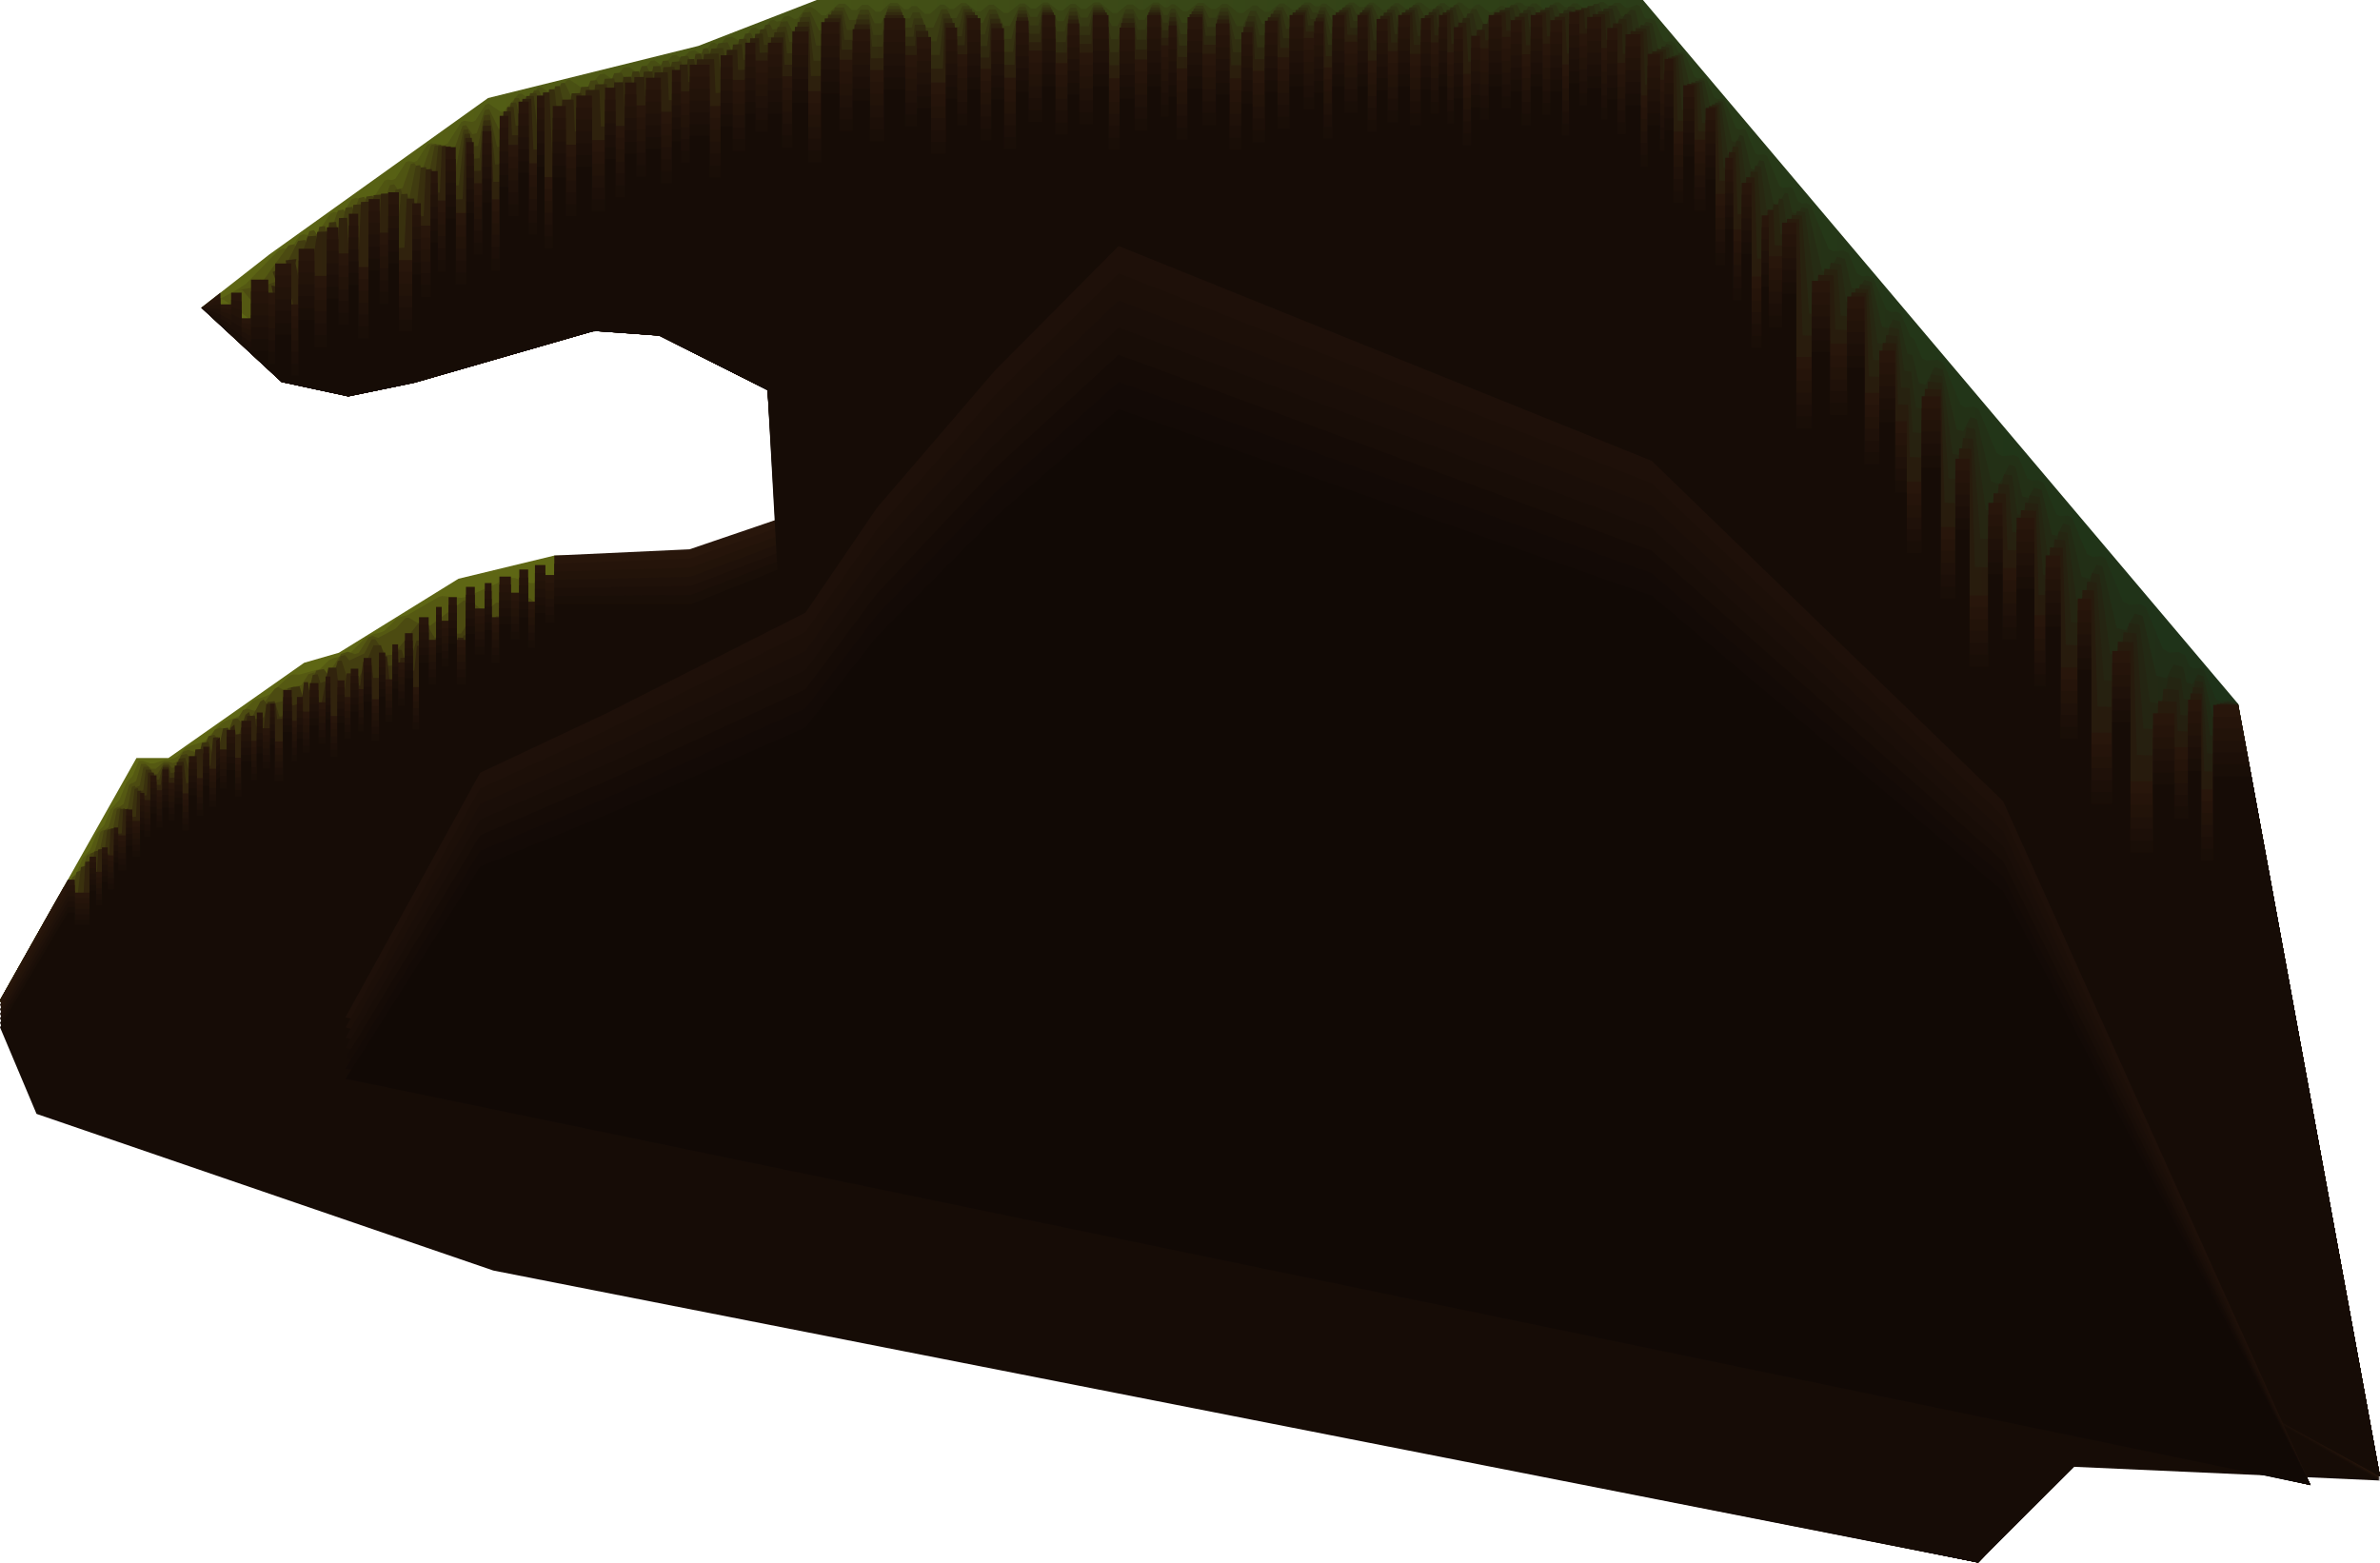<svg xmlns="http://www.w3.org/2000/svg" xmlns:xlink="http://www.w3.org/1999/xlink" viewBox="0 0 7282.62 4781.88"><defs><style>.cls-1{fill:#5e6614;}.cls-2{fill:#555912;}.cls-3{fill:#4c4b11;}.cls-4{fill:#433e10;}.cls-5{fill:#3a310e;}.cls-6{fill:#31230d;}.cls-7{fill:#28160b;}.cls-8{fill:#25140a;}.cls-9{fill:#221309;}.cls-10{fill:#1f1109;}.cls-11{fill:#1c0f08;}.cls-12{fill:#190e07;}.cls-13{fill:#160c06;}.cls-14{fill:url(#linear-gradient);}.cls-15{fill:url(#linear-gradient-2);}.cls-16{fill:url(#linear-gradient-3);}.cls-17{fill:url(#linear-gradient-4);}.cls-18{fill:url(#linear-gradient-5);}.cls-19{fill:url(#linear-gradient-6);}.cls-20{fill:#1e1009;}.cls-21{fill:#1a0e08;}.cls-22{fill:#180d07;}.cls-23{fill:#150b06;}.cls-24{fill:#130a06;}.cls-25{fill:#110905;}</style><linearGradient id="linear-gradient" x1="615.97" y1="2259.06" x2="7282.62" y2="2259.06" gradientUnits="userSpaceOnUse"><stop offset="0" stop-color="#5e6614"/><stop offset="0.06" stop-color="#596214"/><stop offset="0.45" stop-color="#384717"/><stop offset="0.78" stop-color="#233618"/><stop offset="1" stop-color="#1c3019"/></linearGradient><linearGradient id="linear-gradient-2" x1="673.66" y1="2262.09" x2="7282.62" y2="2262.09" gradientUnits="userSpaceOnUse"><stop offset="0" stop-color="#555912"/><stop offset="0.38" stop-color="#3a4314"/><stop offset="0.75" stop-color="#253216"/><stop offset="1" stop-color="#1e2c17"/></linearGradient><linearGradient id="linear-gradient-3" x1="731.35" y1="2265.12" x2="7282.62" y2="2265.12" gradientUnits="userSpaceOnUse"><stop offset="0" stop-color="#4c4b11"/><stop offset="0.28" stop-color="#3c3e12"/><stop offset="0.71" stop-color="#272d14"/><stop offset="1" stop-color="#202714"/></linearGradient><linearGradient id="linear-gradient-4" x1="789.04" y1="2268.16" x2="7282.62" y2="2268.16" gradientUnits="userSpaceOnUse"><stop offset="0" stop-color="#433e10"/><stop offset="0.12" stop-color="#3e3a10"/><stop offset="0.65" stop-color="#292912"/><stop offset="1" stop-color="#222312"/></linearGradient><linearGradient id="linear-gradient-5" x1="834.35" y1="2271.19" x2="7282.62" y2="2271.19" gradientUnits="userSpaceOnUse"><stop offset="0" stop-color="#3a310e"/><stop offset="0.53" stop-color="#2b250f"/><stop offset="1" stop-color="#241f10"/></linearGradient><linearGradient id="linear-gradient-6" x1="779.99" y1="2274.22" x2="7282.62" y2="2274.22" gradientUnits="userSpaceOnUse"><stop offset="0" stop-color="#31230d"/><stop offset="0.25" stop-color="#2d200d"/><stop offset="1" stop-color="#261a0d"/></linearGradient></defs><title>Montanha</title><g id="Layer_2" data-name="Layer 2"><g id="montanha"><g id="montanha-2" data-name="montanha"><g id="Montanha-3" data-name="Montanha"><polygon class="cls-1" points="7282.62 4518.12 6346.97 4474.02 6052.9 4781.88 1509.2 3842.82 111.78 3339.25 0 3060.7 417.53 2319.77 515.46 2319.77 930.63 2028.3 1037.06 1997.53 1402.77 1771.13 1696.16 1700.17 2115.25 1700.17 2383.82 1587.67 7282.62 4518.12"/><polygon class="cls-2" points="515.51 2325.61 532.97 2320.15 544.18 2314.49 566.68 2289.95 580.18 2283.13 616.58 2271.72 628.78 2265.56 677.64 2212.26 691.89 2205.06 720.7 2196.03 732.51 2190.07 773.71 2145.13 784.48 2139.69 813.34 2130.64 826.17 2124.15 885.76 2068.06 895.65 2063.86 914.74 2064.68 979.83 2046.87 1006.06 2020.67 1021.64 2013.68 1058.95 2004.74 1070.47 1999.58 1120.14 1949.98 1138.43 1941.78 1165.33 1935.32 1175.71 1930.66 1213.66 1892.77 1224.52 1887.9 1245.7 1882.82 1306.73 1847.38 1344.22 1825.76 1353.25 1824.12 1410.8 1829.49 1428.18 1826.34 1557.88 1768.77 1575.44 1768.77 1623.04 1784.43 1633.76 1784.43 1670.63 1772.29 1682.82 1772.29 1705.51 1779.76 1719.66 1779.76 1763.98 1765.2 1782.01 1765.2 1811.87 1775.02 1826.4 1775.02 1866.49 1761.84 1876.52 1761.84 1931.22 1781.98 1944.87 1777.77 1995.82 1738.28 2009.48 1734.06 2033.2 1732.58 2045.23 1728.87 2085.77 1697.45 2100.52 1692.89 2169.25 1674.55 2178.93 1678.72 2220.05 1687.42 2234.39 1693.61 2288.79 1747.17 2302.45 1753.06 2363.92 1766.08 2375.49 1771.07 2410.78 1805.82 2423.64 1811.36 2469.81 1821.14 2480.33 1825.68 2504.13 1849.11 2516.59 1854.48 2555.14 1862.65 2569.45 1868.82 2640.62 1938.89 2652.05 1943.81 2744.36 1963.38 2762.04 1971 2791.91 2000.42 2805.34 2006.21 2848.83 2015.42 2859.2 2019.89 2877.5 2037.91 2890.04 2043.32 2921.23 2049.92 2936.28 2056.41 2992.67 2111.93 3009.34 2119.12 3079.25 2133.93 3095.49 2140.93 3124 2169.01 3142.16 2176.84 3175.75 2183.96 3188.16 2189.31 3233.23 2233.68 3247.56 2239.86 3301.19 2251.23 3322.22 2260.3 3343.48 2281.23 3358.77 2287.83 3389.41 2294.32 3405.66 2301.32 3448.21 2343.21 3460.62 2348.57 3509.05 2358.83 3528.16 2367.07 3541.27 2379.99 3557.51 2386.99 3583.15 2392.42 3831.01 2496.23 4001.5 2555.36 7282.62 4518.12 6346.97 4474.02 6052.9 4781.88 1509.2 3842.82 111.78 3339.25 0 3060.7 111.08 2863.57 141.5 2809.51 150.44 2799.97 160.46 2788.8 179.52 2768.44 207.33 2700.74 215.56 2691.95 227.25 2678.93 234.81 2670.84 253.71 2624.85 261.21 2616.85 267.37 2609.97 275.27 2601.54 296.85 2549.04 302.29 2543.22 308.39 2536.43 318.57 2525.55 338.64 2476.7 346.56 2468.24 355.35 2458.42 365.25 2447.84 386.83 2395.35 392.35 2389.44 397.83 2383.32 405.57 2375.03 424.63 2328.66 437.1 2328.66 459.62 2336.21 471.49 2336.21 503.04 2325.61 515.51 2325.61"/><polygon class="cls-3" points="515.57 2331.45 529.53 2335.24 542.28 2330.71 560.27 2300.57 575.62 2295.12 604.73 2302.98 618.61 2298.04 657.69 2232.6 673.88 2226.84 696.93 2233.06 710.36 2228.29 743.32 2173.13 755.55 2168.78 778.64 2174.99 793.22 2169.8 840.89 2107.82 851.07 2102.19 866.34 2110.46 922.6 2096.21 943.59 2063.3 961.19 2057.72 991.05 2067.55 1004.07 2063.42 1043.81 2001.13 1064.48 1994.56 1086 2001.63 1097.74 1997.9 1128.1 1950.31 1140.37 1946.41 1157.32 1951.98 1210.7 1923.63 1240.69 1891.26 1250.64 1889.96 1296.68 1917.39 1315.84 1914.88 1419.6 1837.36 1438.88 1837.36 1476.96 1868.68 1488.72 1868.68 1518.21 1844.4 1531.6 1844.4 1549.75 1859.36 1565.28 1859.36 1600.73 1830.22 1620.52 1830.22 1644.41 1849.87 1660.35 1849.87 1692.42 1823.51 1703.43 1823.51 1747.19 1863.79 1762.42 1860.42 1803.18 1807.04 1818.42 1803.67 1837.4 1812.64 1850.82 1809.67 1883.26 1767.21 1899.7 1763.57 1954.69 1761.42 1965.67 1764.76 1998.57 1752.65 2014.85 1757.6 2058.37 1825.68 2073.87 1830.39 2123.05 1812.3 2136.18 1816.29 2164.41 1860.46 2179.02 1864.9 2215.95 1851.31 2227.9 1854.94 2246.94 1884.73 2261.08 1889.02 2291.92 1877.68 2308.16 1882.62 2365.1 1971.67 2378.07 1975.61 2451.92 1948.47 2471.98 1954.57 2495.88 1991.96 2511.12 1996.59 2545.92 1983.79 2557.69 1987.37 2572.32 2010.28 2586.56 2014.61 2611.51 2005.42 2628.59 2010.61 2673.71 2081.16 2692.62 2086.91 2748.55 2066.36 2766.98 2071.97 2789.79 2107.65 2810.4 2113.92 2837.27 2104.04 2851.36 2108.32 2887.42 2164.72 2903.68 2169.66 2946.59 2153.89 2970.45 2161.15 2987.45 2187.76 3004.8 2193.03 3029.32 2184.01 3047.76 2189.62 3081.8 2242.85 3095.89 2247.13 3134.63 2232.9 3156.32 2239.5 3166.81 2255.91 3185.24 2261.52 3205.75 2253.97 3486.82 2333.19 3677.96 2361.83 7282.62 4518.12 6346.97 4474.02 6052.9 4781.88 1509.2 3842.82 111.78 3339.25 0 3060.7 121.46 2845.15 154.7 2786.01 166.12 2778.38 174.14 2777.39 198.48 2761.1 220.73 2684.93 231.25 2677.9 240.59 2676.74 250.26 2670.28 265.38 2618.53 274.96 2612.12 279.89 2611.51 289.98 2604.76 307.24 2545.71 314.2 2541.06 319.08 2540.45 332.08 2531.75 348.13 2476.8 358.24 2470.03 365.27 2469.14 377.91 2460.67 395.17 2401.64 402.23 2396.91 406.61 2396.33 416.48 2389.71 431.73 2337.54 445.48 2337.54 463.5 2352.65 476.58 2352.65 501.81 2331.45 515.57 2331.45"/><polygon class="cls-4" points="515.62 2337.28 526.1 2350.33 540.37 2346.93 553.87 2311.2 571.05 2307.11 592.89 2334.23 608.43 2330.53 637.74 2252.95 655.88 2248.63 673.16 2270.09 688.2 2266.52 712.92 2201.13 726.63 2197.87 743.95 2219.34 760.27 2215.45 796.02 2147.58 806.49 2140.53 817.94 2156.25 865.37 2145.56 881.11 2105.94 900.75 2101.74 923.14 2130.36 937.67 2127.26 967.47 2052.27 990.53 2047.35 1006.67 2067.93 1019.77 2065.14 1042.54 2007.84 1056.23 2004.92 1068.94 2021.15 1114.67 1999.89 1137.16 1956.77 1148.04 1955.79 1182.57 2005.3 1203.5 2003.41 1281.31 1905.95 1302.31 1905.95 1330.87 1952.94 1343.68 1952.94 1365.8 1916.52 1380.38 1916.52 1393.99 1938.95 1410.9 1938.95 1437.49 1895.25 1459.03 1895.25 1476.95 1924.72 1494.3 1924.72 1518.36 1885.17 1530.34 1885.17 1563.16 1945.6 1579.97 1943.07 1610.54 1875.81 1627.37 1873.28 1641.6 1892.7 1656.42 1890.47 1680.74 1836.97 1698.89 1834.24 1740.13 1848.3 1752.42 1850.8 1777.1 1817.88 1795.31 1821.59 1827.95 1904.18 1845.3 1907.72 1882.18 1858.53 1896.87 1861.52 1918.05 1915.1 1934.39 1918.43 1962.09 1881.48 1975.46 1884.2 1989.74 1920.34 2005.57 1923.57 2028.7 1892.71 2046.87 1896.42 2089.57 2004.45 2104.09 2007.4 2159.48 1933.56 2181.93 1938.14 2199.85 1983.5 2216.91 1986.97 2243 1952.17 2256.17 1954.85 2267.15 1982.65 2283.08 1985.89 2301.8 1960.91 2320.91 1964.81 2354.74 2050.4 2375.91 2054.72 2417.85 1998.8 2438.47 2003 2455.59 2046.29 2478.64 2050.99 2498.79 2024.11 2514.56 2027.32 2541.6 2095.75 2559.8 2099.45 2591.98 2056.56 2618.68 2062 2631.43 2094.28 2650.84 2098.24 2669.23 2073.71 2689.86 2077.91 2715.39 2142.49 2731.16 2145.7 2760.21 2106.97 2784.48 2111.92 2792.34 2131.84 2812.97 2136.04 2828.35 2115.52 3142.63 2170.15 3354.43 2168.29 7282.62 4518.12 6346.97 4474.02 6052.9 4781.88 1509.2 3842.82 111.78 3339.25 0 3060.7 131.84 2826.73 167.9 2762.5 181.8 2756.78 187.82 2765.97 217.44 2753.76 234.13 2669.13 246.93 2663.85 253.94 2674.55 265.71 2669.7 277.05 2612.2 288.7 2607.4 292.4 2613.05 304.69 2607.99 317.64 2542.38 326.11 2538.89 329.77 2544.49 345.58 2537.96 357.62 2476.89 369.92 2471.82 375.2 2479.85 390.57 2473.5 403.52 2407.93 412.1 2404.38 415.39 2409.35 427.4 2404.38 438.84 2346.42 453.86 2346.42 467.37 2369.08 481.66 2369.08 500.59 2337.28 515.62 2337.28"/><polygon class="cls-5" points="515.67 2343.12 522.66 2365.42 538.46 2363.15 547.46 2321.82 566.49 2319.09 581.05 2365.49 598.25 2363.02 617.79 2273.3 637.87 2270.42 649.39 2307.13 666.05 2304.74 682.53 2229.14 697.71 2226.96 709.25 2263.69 727.32 2261.1 751.15 2187.34 761.91 2178.86 769.54 2202.03 808.14 2194.9 818.63 2148.57 840.3 2145.78 855.23 2193.17 871.27 2191.11 891.14 2103.41 916.58 2100.13 927.34 2134.24 941.8 2132.38 956.98 2065.38 972.09 2063.43 980.56 2090.32 1018.64 2076.14 1033.63 2022.28 1045.43 2021.62 1068.45 2093.2 1091.15 2091.94 1143.03 1974.55 1165.74 1974.55 1184.79 2037.19 1198.64 2037.19 1213.39 1988.64 1229.16 1988.64 1238.23 2018.54 1256.52 2018.54 1274.25 1960.27 1297.54 1960.27 1309.48 1999.56 1328.25 1999.56 1344.29 1946.84 1357.25 1946.84 1379.13 2027.4 1397.53 2025.72 1417.91 1944.58 1436.31 1942.89 1445.8 1972.76 1462.01 1971.27 1478.23 1906.73 1498.07 1904.91 1525.57 1935.18 1539.17 1936.85 1555.62 1883.11 1575.77 1885.59 1597.53 1982.69 1616.72 1985.05 1641.31 1904.75 1657.57 1906.74 1671.68 1969.75 1689.76 1971.96 1708.23 1911.65 1723.03 1913.47 1732.55 1955.96 1750.06 1958.11 1765.48 1907.75 1785.58 1910.22 1814.05 2037.23 1830.11 2039.2 1867.04 1918.65 1891.87 1921.7 1903.82 1975.04 1922.69 1977.35 1940.09 1920.54 1954.66 1922.33 1961.98 1955.02 1979.6 1957.18 1992.08 1916.41 2013.22 1919.01 2035.78 2019.64 2059.19 2022.52 2087.15 1931.23 2109.97 1934.03 2121.38 1984.93 2146.88 1988.07 2160.31 1944.19 2177.76 1946.33 2195.79 2026.78 2215.92 2029.25 2237.37 1959.22 2266.9 1962.85 2275.41 2000.8 2296.88 2003.44 2309.14 1963.4 2331.96 1966.2 2348.98 2042.13 2366.42 2044.27 2385.79 1981.05 2412.64 1984.34 2417.88 2007.77 2440.7 2010.57 2450.95 1977.07 2798.44 2007.11 3030.89 1974.75 7282.62 4518.12 6346.97 4474.02 6052.9 4781.88 1509.2 3842.82 111.78 3339.25 0 3060.7 142.23 2808.31 181.1 2739 197.48 2735.18 201.49 2754.56 236.4 2746.41 247.52 2653.32 262.61 2649.8 267.29 2672.37 281.15 2669.13 288.71 2605.88 302.45 2602.68 304.92 2614.58 319.4 2611.21 328.03 2539.05 338.01 2536.72 340.45 2548.51 359.09 2544.16 367.12 2476.99 381.6 2473.61 385.12 2490.56 403.24 2486.33 411.87 2414.22 421.98 2411.85 424.17 2422.36 438.31 2419.05 445.94 2355.31 462.25 2355.31 471.25 2385.52 486.75 2385.52 499.36 2343.12 515.67 2343.12"/><polygon class="cls-6" points="515.73 2348.95 519.22 2380.5 536.55 2379.37 541.05 2332.45 561.92 2331.09 569.21 2396.74 588.07 2395.51 597.84 2293.64 619.86 2292.2 625.63 2344.16 643.9 2342.97 652.14 2257.14 668.78 2256.05 674.56 2308.04 694.37 2306.74 706.29 2227.1 717.33 2217.2 721.15 2247.81 750.91 2244.25 756.15 2191.2 779.86 2189.81 787.32 2255.98 804.87 2254.95 814.81 2154.56 842.63 2152.92 848.01 2200.55 863.83 2199.62 871.42 2122.92 887.94 2121.95 892.18 2159.48 922.6 2152.4 930.1 2087.78 942.83 2087.45 954.34 2181.1 978.81 2180.47 1004.75 2043.14 1029.18 2043.14 1038.7 2121.45 1053.6 2121.45 1060.97 2060.75 1077.93 2060.75 1082.47 2098.13 1102.14 2098.13 1111.01 2025.3 1136.05 2025.3 1142.02 2074.41 1162.21 2074.41 1170.22 2008.5 1184.16 2008.5 1195.11 2109.21 1215.08 2108.37 1225.27 2013.34 1245.25 2012.5 1249.99 2052.81 1267.6 2052.07 1275.71 1976.49 1297.26 1975.58 1311 2022.05 1325.92 2022.89 1334.14 1948.34 1356.23 1949.58 1367.11 2061.2 1388.14 2062.37 1400.44 1950.97 1418.26 1951.97 1425.32 2024.39 1445.14 2025.5 1454.37 1941.82 1470.59 1942.73 1475.35 1991.58 1494.55 1992.65 1502.26 1922.78 1524.29 1924.02 1538.53 2070.01 1556.13 2071 1574.6 1903.74 1601.81 1905.27 1607.79 1966.58 1628.47 1967.73 1637.17 1888.91 1653.15 1889.81 1656.81 1927.39 1676.12 1928.47 1682.36 1871.91 1705.54 1873.2 1716.82 1988.88 1742.47 1990.32 1756.46 1863.66 1781.46 1865.06 1787.17 1923.58 1815.12 1925.14 1821.84 1864.27 1840.96 1865.34 1849.97 1957.81 1872.04 1959.04 1882.77 1861.88 1915.13 1863.7 1919.38 1907.33 1942.92 1908.64 1949.05 1853.1 1974.06 1854.5 1982.57 1941.77 2001.69 1942.84 2011.38 1855.12 2040.8 1856.77 2043.42 1883.7 2068.43 1885.1 2073.56 1838.62 2454.25 1844.07 2707.35 1781.21 7282.62 4518.12 6346.97 4474.02 6052.9 4781.88 1509.2 3842.82 111.78 3339.25 0 3060.7 152.61 2789.89 194.3 2715.49 213.16 2713.59 215.17 2743.14 255.36 2739.07 260.92 2637.51 278.3 2635.75 280.63 2670.18 296.6 2668.56 300.38 2599.56 316.2 2597.96 317.44 2616.12 334.11 2614.43 338.42 2535.72 349.92 2534.56 351.14 2552.55 372.59 2550.37 376.61 2477.09 393.28 2475.4 395.04 2501.28 415.9 2499.16 420.21 2420.5 431.85 2419.32 432.95 2435.38 449.23 2433.72 453.04 2364.19 470.63 2364.19 475.13 2401.95 491.83 2401.95 498.14 2348.95 515.73 2348.95"/><polygon class="cls-7" points="7282.62 4518.12 6346.97 4474.02 6052.9 4781.88 1509.2 3842.82 111.78 3339.25 0 3060.7 162.99 2771.47 207.5 2691.99 228.84 2691.99 228.84 2731.73 274.32 2731.73 274.32 2621.7 293.98 2621.7 293.98 2667.99 312.05 2667.99 312.05 2593.23 329.95 2593.23 329.95 2617.65 348.82 2617.65 348.82 2532.39 361.82 2532.39 361.82 2556.57 386.1 2556.57 386.1 2477.19 404.96 2477.19 404.96 2511.99 428.56 2511.99 428.56 2426.79 441.73 2426.79 441.73 2448.39 460.14 2448.39 460.14 2373.07 479.01 2373.07 479.01 2418.39 496.91 2418.39 496.91 2354.79 515.78 2354.79 515.78 2395.59 534.64 2395.59 534.64 2343.07 557.36 2343.07 557.36 2427.99 577.89 2427.99 577.89 2313.99 601.86 2313.99 601.86 2381.19 621.74 2381.19 621.74 2285.14 639.86 2285.14 639.86 2352.39 661.42 2352.39 661.42 2266.86 672.75 2255.53 672.75 2293.59 693.67 2293.59 693.67 2233.84 719.42 2233.84 719.42 2318.79 738.47 2318.79 738.47 2205.7 768.69 2205.7 768.69 2266.86 785.86 2266.86 785.86 2180.46 803.8 2180.46 803.8 2228.65 826.57 2228.65 826.57 2153.29 840.23 2153.29 840.23 2269 866.47 2269 866.47 2111.74 892.61 2111.74 892.61 2205.7 908.56 2205.7 908.56 2132.87 926.71 2132.87 926.71 2177.72 947.76 2177.72 947.76 2090.32 974.56 2090.32 974.56 2149.26 996.16 2149.26 996.16 2070.17 1011.08 2070.17 1011.08 2191.02 1032.63 2191.02 1032.63 2082.11 1054.19 2082.11 1054.19 2132.87 1073.2 2132.87 1073.2 2046.25 1096.44 2046.25 1096.44 2108.93 1112.66 2108.93 1112.66 2013.57 1136.69 2013.57 1136.69 2139.7 1159.57 2139.7 1159.57 1997.19 1178.95 1997.19 1178.95 2079.03 1200.51 2079.03 1200.51 1971.99 1218.16 1971.99 1218.16 2027.19 1239.04 2027.19 1239.04 1937.82 1263.01 1937.82 1263.01 2102.79 1282.15 2102.79 1282.15 1888.84 1311.75 1888.84 1311.75 1958.12 1334.26 1958.12 1334.26 1857.29 1351.63 1857.29 1351.63 1899.75 1372.65 1899.75 1372.65 1827.4 1397.85 1827.4 1397.85 1958.12 1425.76 1958.12 1425.76 1796.09 1452.96 1796.09 1452.96 1862.22 1483.36 1862.22 1483.36 1784.35 1504.16 1784.35 1504.16 1888.84 1528.16 1888.84 1528.16 1764.54 1563.36 1764.54 1563.36 1813.85 1588.96 1813.85 1588.96 1742.79 1616.16 1742.79 1616.16 1841.41 1636.96 1841.41 1636.96 1729.19 1668.96 1729.19 1668.96 1759.62 1696.16 1759.62 1696.16 1700.17 2110.06 1681.03 2383.82 1587.67 7282.62 4518.12"/><polygon class="cls-8" points="7282.62 4520.24 6346.97 4476.49 6052.9 4781.88 1509.2 3850.37 111.78 3350.84 0 3074.52 162.99 2787.62 207.5 2708.78 228.84 2708.78 228.84 2748.2 274.32 2748.2 274.32 2639.05 293.98 2639.05 293.98 2684.97 312.05 2684.97 312.05 2610.82 329.95 2610.82 329.95 2635.04 348.82 2635.04 348.82 2550.46 361.82 2550.46 361.82 2574.45 386.1 2574.45 386.1 2495.7 404.96 2495.7 404.96 2530.23 428.56 2530.23 428.56 2445.71 441.73 2445.71 441.73 2467.14 460.14 2467.14 460.14 2392.43 479.01 2392.43 479.01 2437.38 496.91 2437.38 496.91 2374.29 515.78 2374.29 515.78 2414.76 534.64 2414.76 534.64 2362.67 557.36 2362.67 557.36 2446.9 577.89 2446.9 577.89 2333.82 601.86 2333.82 601.86 2400.48 621.74 2400.48 621.74 2305.2 639.86 2305.2 639.86 2371.91 661.42 2371.91 661.42 2287.07 672.75 2275.83 672.75 2313.58 693.67 2313.58 693.67 2254.3 719.42 2254.3 719.42 2338.58 738.47 2338.58 738.47 2226.4 768.69 2226.4 768.69 2287.07 785.86 2287.07 785.86 2201.36 803.8 2201.36 803.8 2249.16 826.57 2249.16 826.57 2174.4 840.23 2174.4 840.23 2289.19 866.47 2289.19 866.47 2133.19 892.61 2133.19 892.61 2226.4 908.56 2226.4 908.56 2154.15 926.71 2154.15 926.71 2198.64 947.76 2198.64 947.76 2111.94 974.56 2111.94 974.56 2170.41 996.16 2170.41 996.16 2091.95 1011.08 2091.95 1011.08 2211.83 1032.63 2211.83 1032.63 2103.8 1054.19 2103.8 1054.19 2154.15 1073.2 2154.15 1073.2 2068.23 1096.44 2068.23 1096.44 2130.4 1112.66 2130.4 1112.66 2035.81 1136.69 2035.81 1136.69 2160.93 1159.57 2160.93 1159.57 2019.56 1178.95 2019.56 1178.95 2100.74 1200.51 2100.74 1200.51 1994.56 1218.16 1994.56 1218.16 2049.32 1239.04 2049.32 1239.04 1960.66 1263.01 1960.66 1263.01 2124.31 1282.15 2124.31 1282.15 1912.08 1311.75 1912.08 1311.75 1980.8 1334.26 1980.8 1334.26 1880.78 1351.63 1880.78 1351.63 1922.91 1372.65 1922.91 1372.65 1851.14 1397.85 1851.14 1397.85 1980.8 1425.76 1980.8 1425.76 1820.08 1452.96 1820.08 1452.96 1885.67 1483.36 1885.67 1483.36 1808.43 1504.16 1808.43 1504.16 1912.08 1528.16 1912.08 1528.16 1788.78 1563.36 1788.78 1563.36 1837.69 1588.96 1837.69 1588.96 1767.2 1616.16 1767.2 1616.16 1865.03 1636.96 1865.03 1636.96 1753.71 1668.96 1753.71 1668.96 1783.9 1696.16 1783.9 1696.16 1724.93 2110.93 1708.97 2383.82 1613.33 7282.62 4520.24"/><polygon class="cls-9" points="7282.62 4522.36 6346.97 4478.96 6052.9 4781.88 1509.2 3857.91 111.78 3362.43 0 3088.35 162.99 2803.77 207.5 2725.57 228.84 2725.57 228.84 2764.67 274.32 2764.67 274.32 2656.41 293.98 2656.41 293.98 2701.95 312.05 2701.95 312.05 2628.4 329.95 2628.4 329.95 2652.42 348.82 2652.42 348.82 2568.53 361.82 2568.53 361.82 2592.33 386.1 2592.33 386.1 2514.22 404.96 2514.22 404.96 2548.46 428.56 2548.46 428.56 2464.63 441.73 2464.63 441.73 2485.88 460.14 2485.88 460.14 2411.78 479.01 2411.78 479.01 2456.36 496.91 2456.36 496.91 2393.79 515.78 2393.79 515.78 2433.93 534.64 2433.93 534.64 2382.26 557.36 2382.26 557.36 2465.81 577.89 2465.81 577.89 2353.64 601.86 2353.64 601.86 2419.76 621.74 2419.76 621.74 2325.25 639.86 2325.25 639.86 2391.42 661.42 2391.42 661.42 2307.27 672.75 2296.12 672.75 2333.57 693.67 2333.57 693.67 2274.77 719.42 2274.77 719.42 2358.36 738.47 2358.36 738.47 2247.09 768.69 2247.09 768.69 2307.27 785.86 2307.27 785.86 2222.25 803.8 2222.25 803.8 2269.67 826.57 2269.67 826.57 2195.52 840.23 2195.52 840.23 2309.37 866.47 2309.37 866.47 2154.64 892.61 2154.64 892.61 2247.09 908.56 2247.09 908.56 2175.43 926.71 2175.43 926.71 2219.56 947.76 2219.56 947.76 2133.57 974.56 2133.57 974.56 2191.56 996.16 2191.56 996.16 2113.74 1011.08 2113.74 1011.08 2232.64 1032.63 2232.64 1032.63 2125.49 1054.19 2125.49 1054.19 2175.43 1073.2 2175.43 1073.2 2090.2 1096.44 2090.2 1096.44 2151.88 1112.66 2151.88 1112.66 2058.05 1136.69 2058.05 1136.69 2182.15 1159.57 2182.15 1159.57 2041.93 1178.95 2041.93 1178.95 2122.46 1200.51 2122.46 1200.51 2017.14 1218.16 2017.14 1218.16 2071.45 1239.04 2071.45 1239.04 1983.51 1263.01 1983.51 1263.01 2145.83 1282.15 2145.83 1282.15 1935.32 1311.75 1935.32 1311.75 2003.48 1334.26 2003.48 1334.26 1904.28 1351.63 1904.28 1351.63 1946.06 1372.65 1946.06 1372.65 1874.87 1397.85 1874.87 1397.85 2003.48 1425.76 2003.48 1425.76 1844.06 1452.96 1844.06 1452.96 1909.12 1483.36 1909.12 1483.36 1832.51 1504.16 1832.51 1504.16 1935.32 1528.16 1935.32 1528.16 1813.02 1563.36 1813.02 1563.36 1861.54 1588.96 1861.54 1588.96 1791.62 1616.16 1791.62 1616.16 1888.65 1636.96 1888.65 1636.96 1778.24 1668.96 1778.24 1668.96 1808.18 1696.16 1808.18 1696.16 1749.68 2111.79 1736.92 2383.82 1638.99 7282.62 4522.36"/><polygon class="cls-10" points="7282.62 4524.48 6346.97 4481.44 6052.9 4781.88 1509.2 3865.45 111.78 3374.02 0 3102.18 162.99 2819.92 207.5 2742.36 228.84 2742.36 228.84 2781.14 274.32 2781.14 274.32 2673.76 293.98 2673.76 293.98 2718.93 312.05 2718.93 312.05 2645.98 329.95 2645.98 329.95 2669.81 348.82 2669.81 348.82 2586.6 361.82 2586.6 361.82 2610.2 386.1 2610.2 386.1 2532.73 404.96 2532.73 404.96 2566.69 428.56 2566.69 428.56 2483.55 441.73 2483.55 441.73 2504.63 460.14 2504.63 460.14 2431.13 479.01 2431.13 479.01 2475.35 496.91 2475.35 496.91 2413.28 515.78 2413.28 515.78 2453.1 534.64 2453.1 534.64 2401.85 557.36 2401.85 557.36 2484.72 577.89 2484.72 577.89 2373.47 601.86 2373.47 601.86 2439.05 621.74 2439.05 621.74 2345.31 639.86 2345.31 639.86 2410.94 661.42 2410.94 661.42 2327.47 672.75 2316.42 672.75 2353.56 693.67 2353.56 693.67 2295.24 719.42 2295.24 719.42 2378.15 738.47 2378.15 738.47 2267.79 768.69 2267.79 768.69 2327.47 785.86 2327.47 785.86 2243.15 803.8 2243.15 803.8 2290.18 826.57 2290.18 826.57 2216.64 840.23 2216.64 840.23 2329.56 866.47 2329.56 866.47 2176.09 892.61 2176.09 892.61 2267.79 908.56 2267.79 908.56 2196.71 926.71 2196.71 926.71 2240.48 947.76 2240.48 947.76 2155.19 974.56 2155.19 974.56 2212.7 996.16 2212.7 996.16 2135.52 1011.08 2135.52 1011.08 2253.46 1032.63 2253.46 1032.63 2147.17 1054.19 2147.17 1054.19 2196.71 1073.2 2196.71 1073.2 2112.18 1096.44 2112.18 1096.44 2173.35 1112.66 2173.35 1112.66 2080.28 1136.69 2080.28 1136.69 2203.38 1159.57 2203.38 1159.57 2064.3 1178.95 2064.3 1178.95 2144.17 1200.51 2144.17 1200.51 2039.71 1218.16 2039.71 1218.16 2093.58 1239.04 2093.58 1239.04 2006.36 1263.01 2006.36 1263.01 2167.36 1282.15 2167.36 1282.15 1958.56 1311.75 1958.56 1311.75 2026.17 1334.26 2026.17 1334.26 1927.77 1351.63 1927.77 1351.63 1969.21 1372.65 1969.21 1372.65 1898.61 1397.85 1898.61 1397.85 2026.17 1425.76 2026.17 1425.76 1868.05 1452.96 1868.05 1452.96 1932.58 1483.36 1932.58 1483.36 1856.59 1504.16 1856.59 1504.16 1958.56 1528.16 1958.56 1528.16 1837.26 1563.36 1837.26 1563.36 1885.38 1588.96 1885.38 1588.96 1816.03 1616.16 1816.03 1616.16 1912.27 1636.96 1912.27 1636.96 1802.76 1668.96 1802.76 1668.96 1832.46 1696.16 1832.46 1696.16 1774.44 2112.66 1764.87 2383.82 1664.65 7282.62 4524.48"/><polygon class="cls-11" points="7282.62 4526.59 6346.97 4483.91 6052.9 4781.88 1509.2 3873 111.78 3385.61 0 3116 162.99 2836.07 207.5 2759.14 228.84 2759.14 228.84 2797.61 274.32 2797.61 274.32 2691.11 293.98 2691.11 293.98 2735.92 312.05 2735.92 312.05 2663.56 329.95 2663.56 329.95 2687.2 348.82 2687.2 348.82 2604.67 361.82 2604.67 361.82 2628.08 386.1 2628.08 386.1 2551.25 404.96 2551.25 404.96 2584.93 428.56 2584.93 428.56 2502.47 441.73 2502.47 441.73 2523.37 460.14 2523.37 460.14 2450.48 479.01 2450.48 479.01 2494.34 496.91 2494.34 496.91 2432.78 515.78 2432.78 515.78 2472.27 534.64 2472.27 534.64 2421.44 557.36 2421.44 557.36 2503.63 577.89 2503.63 577.89 2393.29 601.86 2393.29 601.86 2458.33 621.74 2458.33 621.74 2365.36 639.86 2365.36 639.86 2430.46 661.42 2430.46 661.42 2347.68 672.75 2336.71 672.75 2373.55 693.67 2373.55 693.67 2315.71 719.42 2315.71 719.42 2397.94 738.47 2397.94 738.47 2288.48 768.69 2288.48 768.69 2347.68 785.86 2347.68 785.86 2264.05 803.8 2264.05 803.8 2310.69 826.57 2310.69 826.57 2237.75 840.23 2237.75 840.23 2349.75 866.47 2349.75 866.47 2197.53 892.61 2197.53 892.61 2288.48 908.56 2288.48 908.56 2217.99 926.71 2217.99 926.71 2261.4 947.76 2261.4 947.76 2176.81 974.56 2176.81 974.56 2233.85 996.16 2233.85 996.16 2157.3 1011.08 2157.3 1011.08 2274.27 1032.63 2274.27 1032.63 2168.86 1054.19 2168.86 1054.19 2217.99 1073.2 2217.99 1073.2 2134.16 1096.44 2134.16 1096.44 2194.82 1112.66 2194.82 1112.66 2102.52 1136.69 2102.52 1136.69 2224.6 1159.57 2224.6 1159.57 2086.67 1178.95 2086.67 1178.95 2165.88 1200.51 2165.88 1200.51 2062.28 1218.16 2062.28 1218.16 2115.71 1239.04 2115.71 1239.04 2029.2 1263.01 2029.2 1263.01 2188.88 1282.15 2188.88 1282.15 1981.8 1311.75 1981.8 1311.75 2048.85 1334.26 2048.85 1334.26 1951.26 1351.63 1951.26 1351.63 1992.36 1372.65 1992.36 1372.65 1922.34 1397.85 1922.34 1397.85 2048.85 1425.76 2048.85 1425.76 1892.03 1452.96 1892.03 1452.96 1956.03 1483.36 1956.03 1483.36 1880.67 1504.16 1880.67 1504.16 1981.8 1528.16 1981.8 1528.16 1861.5 1563.36 1861.5 1563.36 1909.22 1588.96 1909.22 1588.96 1840.44 1616.16 1840.44 1616.16 1935.89 1636.96 1935.89 1636.96 1827.28 1668.96 1827.28 1668.96 1856.74 1696.16 1856.74 1696.16 1799.2 2113.52 1792.81 2383.82 1690.31 7282.62 4526.59"/><polygon class="cls-12" points="7282.62 4528.71 6346.97 4486.38 6052.9 4781.88 1509.2 3880.54 111.78 3397.2 0 3129.83 162.99 2852.22 207.5 2775.93 228.84 2775.93 228.84 2814.07 274.32 2814.07 274.32 2708.46 293.98 2708.46 293.98 2752.9 312.05 2752.9 312.05 2681.14 329.95 2681.14 329.95 2704.58 348.82 2704.58 348.82 2622.74 361.82 2622.74 361.82 2645.96 386.1 2645.96 386.1 2569.76 404.96 2569.76 404.96 2603.16 428.56 2603.16 428.56 2521.39 441.73 2521.39 441.73 2542.12 460.14 2542.12 460.14 2469.83 479.01 2469.83 479.01 2513.32 496.91 2513.32 496.91 2452.28 515.78 2452.28 515.78 2491.44 534.64 2491.44 534.64 2441.03 557.36 2441.03 557.36 2522.54 577.89 2522.54 577.89 2413.12 601.86 2413.12 601.86 2477.62 621.74 2477.62 621.74 2385.42 639.86 2385.42 639.86 2449.97 661.42 2449.97 661.42 2367.88 672.75 2357.01 672.75 2393.53 693.67 2393.53 693.67 2336.18 719.42 2336.18 719.42 2417.72 738.47 2417.72 738.47 2309.18 768.69 2309.18 768.69 2367.88 785.86 2367.88 785.86 2284.95 803.8 2284.95 803.8 2331.2 826.57 2331.2 826.57 2258.87 840.23 2258.87 840.23 2369.93 866.47 2369.93 866.47 2218.98 892.61 2218.98 892.61 2309.18 908.56 2309.18 908.56 2239.27 926.71 2239.27 926.71 2282.32 947.76 2282.32 947.76 2198.43 974.56 2198.43 974.56 2255 996.16 2255 996.16 2179.09 1011.08 2179.09 1011.08 2295.08 1032.63 2295.08 1032.63 2190.55 1054.19 2190.55 1054.19 2239.27 1073.2 2239.27 1073.2 2156.13 1096.44 2156.13 1096.44 2216.29 1112.66 2216.29 1112.66 2124.76 1136.69 2124.76 1136.69 2245.83 1159.57 2245.83 1159.57 2109.04 1178.95 2109.04 1178.95 2187.59 1200.51 2187.59 1200.51 2084.85 1218.16 2084.85 1218.16 2137.84 1239.04 2137.84 1239.04 2052.05 1263.01 2052.05 1263.01 2210.4 1282.15 2210.4 1282.15 2005.04 1311.75 2005.04 1311.75 2071.53 1334.26 2071.53 1334.26 1974.76 1351.63 1974.76 1351.63 2015.52 1372.65 2015.52 1372.65 1946.07 1397.85 1946.07 1397.85 2071.53 1425.76 2071.53 1425.76 1916.02 1452.96 1916.02 1452.96 1979.49 1483.36 1979.49 1483.36 1904.75 1504.16 1904.75 1504.16 2005.04 1528.16 2005.04 1528.16 1885.74 1563.36 1885.74 1563.36 1933.06 1588.96 1933.06 1588.96 1864.86 1616.16 1864.86 1616.16 1959.52 1636.96 1959.52 1636.96 1851.81 1668.96 1851.81 1668.96 1881.01 1696.16 1881.01 1696.16 1823.95 2114.38 1820.76 2383.82 1715.97 7282.62 4528.71"/><polygon class="cls-13" points="7282.62 4530.83 6346.97 4488.85 6052.9 4781.88 1509.2 3888.09 111.78 3408.79 0 3143.66 162.99 2868.37 207.5 2792.72 228.84 2792.72 228.84 2830.54 274.32 2830.54 274.32 2725.82 293.98 2725.82 293.98 2769.88 312.05 2769.88 312.05 2698.72 329.95 2698.72 329.95 2721.97 348.82 2721.97 348.82 2640.81 361.82 2640.81 361.82 2663.83 386.1 2663.83 386.1 2588.28 404.96 2588.28 404.96 2621.4 428.56 2621.4 428.56 2540.3 441.73 2540.3 441.73 2560.86 460.14 2560.86 460.14 2489.18 479.01 2489.18 479.01 2532.31 496.91 2532.31 496.91 2471.77 515.78 2471.77 515.78 2510.61 534.64 2510.61 534.64 2460.62 557.36 2460.62 557.36 2541.45 577.89 2541.45 577.89 2432.94 601.86 2432.94 601.86 2496.9 621.74 2496.9 621.74 2405.48 639.86 2405.48 639.86 2469.49 661.42 2469.49 661.42 2388.08 672.75 2377.3 672.75 2413.52 693.67 2413.52 693.67 2356.65 719.42 2356.65 719.42 2437.51 738.47 2437.51 738.47 2329.87 768.69 2329.87 768.69 2388.08 785.86 2388.08 785.86 2305.84 803.8 2305.84 803.8 2351.71 826.57 2351.71 826.57 2279.98 840.23 2279.98 840.23 2390.12 866.47 2390.12 866.47 2240.43 892.61 2240.43 892.61 2329.87 908.56 2329.87 908.56 2260.55 926.71 2260.55 926.71 2303.24 947.76 2303.24 947.76 2220.05 974.56 2220.05 974.56 2276.15 996.16 2276.15 996.16 2200.87 1011.08 2200.87 1011.08 2315.89 1032.63 2315.89 1032.63 2212.24 1054.19 2212.24 1054.19 2260.55 1073.2 2260.55 1073.2 2178.11 1096.44 2178.11 1096.44 2237.76 1112.66 2237.76 1112.66 2147 1136.69 2147 1136.69 2267.05 1159.57 2267.05 1159.57 2131.41 1178.95 2131.41 1178.95 2209.31 1200.51 2209.31 1200.51 2107.43 1218.16 2107.43 1218.16 2159.96 1239.04 2159.96 1239.04 2074.9 1263.01 2074.9 1263.01 2231.92 1282.15 2231.92 1282.15 2028.28 1311.75 2028.28 1311.75 2094.22 1334.26 2094.22 1334.26 1998.25 1351.63 1998.25 1351.63 2038.67 1372.65 2038.67 1372.65 1969.81 1397.85 1969.81 1397.85 2094.22 1425.76 2094.22 1425.76 1940 1452.96 1940 1452.96 2002.94 1483.36 2002.94 1483.36 1928.83 1504.16 1928.83 1504.16 2028.28 1528.16 2028.28 1528.16 1909.98 1563.36 1909.98 1563.36 1956.9 1588.96 1956.9 1588.96 1889.27 1616.16 1889.27 1616.16 1983.14 1636.96 1983.14 1636.96 1876.33 1668.96 1876.33 1668.96 1905.29 1696.16 1905.29 1696.16 1848.71 2115.25 1848.71 2383.82 1741.63 7282.62 4530.83"/><polygon class="cls-14" points="7282.62 4518.12 6848.67 2154.32 5027.26 0 2873.74 0 2499.07 0 2136.62 140.63 1493.41 300 824.03 778.84 615.97 941.55 850.92 1072.76 1041.88 1015.16 1201.9 940.16 1657.32 616.76 2247.72 508.76 2597.27 674.61 3020.52 1024.76 2383.82 1587.67 7282.62 4518.12"/><polygon class="cls-15" points="1495.14 316.87 1532.35 342.45 1541.01 341.34 1586.59 287.45 1595.67 286.29 1611.48 297.17 1622.21 295.8 1645.74 267.97 1656.47 266.6 1690.06 289.68 1698.72 288.57 1735.65 244.89 1743.5 243.89 1788.02 274.45 1796.83 273.33 1835.65 227.44 1849.44 225.68 1870.53 240.19 1881.54 238.78 1908.37 207.06 1924.9 204.95 1949.17 221.6 1962.95 219.84 1991.54 186.09 2002.57 184.68 2023.38 198.99 2033.3 197.72 2056.98 169.72 2069.11 168.17 2081.66 176.79 2091.59 175.52 2109.88 156.85 2125.5 153.79 2143.21 164.26 2154.51 162.04 2176.32 132.25 2185.46 130.46 2196.62 137.06 2205.77 135.27 2219.67 116.28 2240.15 112.27 2261.71 124.97 2273.03 122.75 2299.51 86.61 2311.9 84.18 2324.73 91.74 2337.65 89.21 2357.01 62.76 2367.51 60.7 2376.78 66.18 2389.72 63.64 2399 50.97 2413.57 48.11 2431.05 58.39 2441.64 56.32 2465.04 24.44 2481.46 21.22 2494.74 29.03 2513.87 46.47 2527.78 46.47 2566.46 11.27 2585.75 11.27 2606.85 30.46 2621.09 30.46 2638.23 14.87 2656.69 14.87 2679.53 35.66 2694.64 35.66 2723.66 9.27 2746.32 9.27 2767.05 28.07 2779.64 28.07 2789.75 18.86 2804.83 18.86 2830.41 42.06 2846.37 42.06 2877.21 14.06 2889.92 14.06 2906.7 27.66 2918.36 27.66 2941.07 9.27 2955.95 9.27 2987.9 35.13 3000.39 35.13 3026.07 14.33 3040.35 14.33 3071.65 39.66 3085.33 39.66 3121.22 10.6 3135.5 10.6 3154.26 25.8 3169.73 25.8 3192.11 7.67 3206.98 7.67 3237.29 32.2 3251.56 32.2 3276.59 11.93 3289.67 11.93 3308.11 26.86 3323.57 26.86 3347.28 7.67 3365.14 7.67 3405.02 39.93 3417.51 39.93 3449.47 14.06 3466.73 14.06 3486.81 30.33 3501.09 30.33 3529.09 7.67 3544.57 7.67 3563.66 23.13 3572.56 23.13 3585.06 13 3593.97 13 3620.99 34.87 3633.48 34.87 3665.78 8.73 3682.45 8.73 3705.5 27.4 3720.97 27.4 3740.07 11.93 3755.54 11.93 3790.15 39.93 3803.83 39.93 3832.82 16.46 3845.32 16.46 3869.7 36.2 3883.98 36.2 3915.61 10.6 3929.89 10.6 3952.95 29.27 3966.64 29.27 3993.34 7.67 4009.41 7.67 4023.89 19.4 4035.79 19.4 4046.31 10.87 4056.97 10.87 4085.98 34.33 4096.14 34.33 4129.1 7.67 4142.79 7.67 4159.59 21.27 4174.47 21.27 4191.27 7.67 4202.72 7.67 4231.4 30.86 4241.66 30.86 4267.86 9.66 4280.36 9.66 4300.62 26.07 4312.67 26.07 4335.41 7.67 4348.8 7.67 4373.27 27.46 4385.77 27.46 4408.25 9.27 4419.4 9.27 4434.72 21.66 4444.09 21.66 4461.38 7.67 4470.74 7.67 4494.21 26.66 4501.78 26.66 4517.6 13.87 4527.86 13.87 4557.29 37.66 4566.66 37.66 4590.64 18.27 4600.89 18.27 4608.78 24.66 4618.59 24.66 4639.59 7.67 4654.33 7.67 4668.15 18.86 4678.41 18.86 4689.02 10.27 4701.53 10.27 4723.03 27.66 4733.3 27.66 4758.02 7.67 4771.42 7.67 4789.48 22.27 4798.4 22.27 4813.23 10.27 4826.63 10.27 4854.56 32.87 4862.6 32.87 4895.77 6.07 4907.39 6.07 4921.24 17.27 4930.17 17.27 4940.8 8.66 4956.89 8.66 4976.47 24.46 4983.18 24.46 5009.01 14.27 5018.31 19.13 5032.44 53.63 5039.95 57.55 5051.53 56.64 5065.14 63.76 5089.92 124.26 5096.36 127.62 5113.19 126.32 5124.65 132.31 5135.12 157.89 5139.04 159.93 5147.44 159.27 5155.68 163.56 5185.06 235.32 5194.01 240 5212.75 238.55 5222.77 243.79 5244.85 297.7 5255.24 303.13 5268.09 302.13 5277.04 306.81 5311.85 391.77 5320.8 396.44 5335.41 395.32 5342.57 399.06 5371.48 469.65 5379.35 473.76 5398.09 472.33 5407.04 477 5445.02 569.72 5454.33 574.58 5479.12 572.7 5485.56 576.06 5502.07 616.39 5514.26 622.76 5527.86 621.72 5540.76 628.46 5595.25 761.44 5609.59 768.94 5640.43 766.62 5656.93 775.25 5682.35 837.32 5698.13 845.57 5717.2 844.12 5732.97 852.37 5772.09 947.84 5785.71 954.97 5802.87 953.66 5817.21 961.16 5845.83 1031.01 5856.58 1036.63 5881.06 1096.38 5894.68 1103.51 5929.35 1100.9 5946.56 1109.91 5999.69 1239.55 6013.31 1246.67 6041.04 1244.59 6053.94 1251.33 6109.37 1386.57 6126.59 1395.58 6164.13 1392.78 6177.03 1399.53 6203.43 1463.95 6216.34 1470.7 6236.69 1469.17 6252.83 1477.62 6292.3 1573.9 6302.69 1579.33 6326.88 1577.54 6340.51 1584.68 6386.04 1695.73 6401.83 1703.99 6429.84 1701.92 6442.02 1708.29 6496.5 1841.13 6515.89 1851.28 6549 1848.85 6565.5 1857.48 6618.37 1986.43 6639.19 1997.35 6666.84 1995.36 6686.46 2005.64 6700.26 2039.28 6712.7 2045.8 6732.03 2044.4 6743.99 2050.66 6780.42 2139.48 6791.43 2145.25 6825.77 2142.8 6848.67 2154.8 7282.62 4518.12 2383.82 1588.79 2645.11 1285.84 2853.32 1025.16 2684.78 910.8 2416.03 745.77 2176.23 662.68 2065.67 623.07 1971.47 640.66 1756.71 666.37 1491.89 678.42 1436.1 704.74 1392.54 734.97 1367.04 759.01 1348.99 775.7 1323.39 787.93 1305.79 804.22 1249.59 857.19 1233.73 871.87 1148.86 912.4 1134.08 926.07 1117.76 935.75 1085.88 957.36 1072.54 965.26 1008.59 981.85 1001.02 982.63 967.74 995.14 857.66 1049.19 844.39 1039.7 715.23 939.21 686.54 918.68 673.66 914.32 719.03 889.87 751.45 869.48 853.38 764.97 866.05 760.1 881.54 762.36 893.05 757.93 916.6 720.83 926.95 716.85 958.59 721.42 970.1 717 1010.41 653.5 1022.51 648.85 1042.43 651.73 1051.92 648.09 1075.88 610.35 1087.54 605.87 1127.8 611.67 1142.5 606.03 1176.23 552.89 1185.73 549.24 1198.98 551.17 1209.88 546.98 1242.26 496.02 1249.92 493.08 1267.36 495.6 1276 492.29 1307.69 442.42 1318.92 438.1 1358.07 443.7 1369.73 439.22 1411.9 372.86 1420.11 369.7 1444.58 373.19 1454.11 369.52 1485.19 320.69 1495.14 316.87"/><polygon class="cls-16" points="1496.86 333.73 1526.63 395.96 1538.6 395.07 1575.06 300.84 1587.61 299.91 1600.26 326.38 1615.08 325.28 1633.9 276.62 1648.73 275.52 1675.6 331.66 1687.57 330.78 1717.12 254.39 1727.95 253.59 1763.57 327.96 1775.73 327.06 1806.8 246.83 1825.82 245.42 1842.69 280.71 1857.9 279.58 1879.37 224.13 1902.19 222.44 1921.61 262.96 1940.63 261.55 1963.5 202.55 1978.72 201.42 1995.37 236.23 2009.07 235.21 2028.02 186.25 2044.76 185.01 2054.8 205.99 2068.51 204.97 2083.14 173.08 2104.91 170.63 2119.08 199.8 2134.84 198.03 2152.29 148.6 2165.04 147.17 2173.97 165.57 2186.73 164.14 2197.85 132.62 2226.39 129.41 2243.64 164.85 2259.41 163.08 2280.6 103.12 2297.87 101.18 2308.14 122.27 2326.15 120.24 2341.64 76.37 2356.28 74.72 2363.69 89.98 2381.72 87.95 2389.15 66.93 2409.44 64.65 2423.43 93.35 2438.2 91.69 2456.92 38.83 2479.79 36.25 2490.41 58.06 2505.72 92.93 2524.82 92.93 2555.76 22.53 2582.23 22.53 2599.11 60.93 2618.66 60.93 2632.37 29.73 2657.7 29.73 2675.98 71.33 2696.7 71.33 2719.92 18.53 2751.01 18.53 2767.59 56.13 2784.86 56.13 2792.95 37.73 2813.66 37.73 2834.12 84.13 2856.01 84.13 2880.68 28.13 2897.68 28.13 2911.11 55.33 2926.72 55.33 2944.89 18.53 2964.79 18.53 2990.35 70.26 3007.06 70.26 3027.61 28.66 3046.71 28.66 3071.75 79.33 3090.05 79.33 3118.77 21.2 3137.87 21.2 3152.88 51.6 3173.58 51.6 3191.48 15.33 3211.38 15.33 3235.62 64.4 3254.72 64.4 3274.74 23.86 3292.25 23.86 3307 53.73 3327.69 53.73 3346.66 15.33 3370.55 15.33 3402.45 79.86 3419.16 79.86 3444.73 28.13 3467.82 28.13 3483.88 60.66 3502.98 60.66 3525.38 15.33 3546.09 15.33 3561.36 46.26 3573.28 46.26 3583.28 26 3595.21 26 3616.82 69.73 3633.53 69.73 3659.38 17.46 3681.67 17.46 3700.11 54.8 3720.81 54.8 3736.08 23.86 3756.78 23.86 3784.47 79.86 3802.78 79.86 3825.97 32.93 3842.69 32.93 3862.19 72.4 3881.29 72.4 3906.6 21.2 3925.7 21.2 3944.16 58.53 3962.47 58.53 3983.82 15.33 4005.32 15.33 4016.91 38.8 4032.82 38.8 4041.24 21.73 4055.5 21.73 4078.71 68.66 4092.3 68.66 4118.67 15.33 4136.98 15.33 4150.42 42.53 4170.32 42.53 4183.76 15.33 4199.09 15.33 4222.03 61.73 4235.76 61.73 4256.72 19.33 4273.44 19.33 4289.65 52.13 4305.77 52.13 4323.96 15.33 4341.88 15.33 4361.44 54.93 4378.16 54.93 4396.15 18.53 4411.07 18.53 4423.32 43.33 4435.86 43.33 4449.69 15.33 4462.22 15.33 4481 53.33 4491.14 53.33 4503.79 27.73 4517.52 27.73 4541.07 75.33 4553.6 75.33 4572.78 36.53 4586.5 36.53 4592.82 49.33 4605.94 49.33 4622.75 15.33 4642.46 15.33 4653.51 37.73 4667.24 37.73 4675.73 20.53 4692.45 20.53 4709.66 55.33 4723.39 55.33 4743.17 15.33 4761.09 15.33 4775.53 44.53 4787.47 44.53 4799.34 20.53 4817.26 20.53 4839.6 65.73 4850.35 65.73 4876.89 12.13 4892.42 12.13 4903.5 34.53 4915.45 34.53 4923.95 17.33 4945.46 17.33 4961.13 48.93 4970.1 48.93 4990.76 28.53 5004.44 32.42 5015.74 81.38 5026.79 84.52 5036.05 66.27 5056.07 71.97 5075.89 157.81 5085.36 160.49 5098.82 134.02 5115.67 138.81 5124.05 175.11 5129.82 176.74 5136.55 163.49 5148.65 166.93 5172.16 268.74 5185.32 272.47 5200.31 243 5215.05 247.19 5232.71 323.68 5247.98 328.02 5258.27 307.78 5271.43 311.52 5299.27 432.06 5312.43 435.79 5324.12 412.82 5334.64 415.8 5357.77 515.96 5369.35 519.25 5384.35 489.78 5397.51 493.52 5427.89 625.06 5441.58 628.94 5461.41 590 5470.88 592.69 5484.09 649.91 5502 655.01 5512.88 633.61 5531.84 639.01 5575.43 827.63 5596.5 833.63 5621.18 785.21 5645.41 792.12 5665.75 880.17 5688.93 886.77 5704.19 856.82 5727.37 863.42 5758.66 998.83 5778.68 1004.53 5792.41 977.57 5813.48 983.57 5836.38 1082.65 5852.18 1087.14 5871.76 1171.9 5891.78 1177.6 5919.51 1123.2 5944.8 1130.4 5987.31 1314.28 6007.32 1319.98 6029.5 1276.45 6048.47 1281.85 6092.81 1473.65 6118.1 1480.86 6148.13 1421.98 6167.1 1427.38 6188.21 1518.76 6207.18 1524.16 6223.46 1492.21 6247.18 1498.97 6278.75 1635.52 6294.02 1639.87 6313.37 1601.95 6333.4 1607.66 6369.82 1765.14 6393.01 1771.75 6415.42 1727.85 6433.33 1732.95 6476.91 1921.3 6505.38 1929.42 6531.87 1877.56 6556.11 1884.46 6598.4 2067.34 6628.98 2076.06 6651.1 2032.84 6679.92 2041.07 6690.96 2088.78 6709.23 2094 6724.69 2063.76 6742.27 2068.77 6771.41 2194.7 6787.58 2199.32 6815.05 2145.68 6848.67 2155.28 7282.62 4518.12 2383.82 1589.9 2585.79 1267.47 2686.12 1025.56 2511.45 931.19 2234.8 816.94 1994.69 764.37 1883.63 737.37 1790.32 755.16 1577.66 766.92 1326.45 740.09 1272.07 752.1 1248.95 767.12 1228.54 793.47 1220.67 806.83 1200.18 809.46 1192.5 822.49 1147.55 880.55 1140.62 892.29 1072.72 901.04 1066.26 911.97 1058.4 919.72 1032.9 945 1026.45 951.33 975.29 948.53 969.23 947.36 952.46 957.37 864.4 1025.61 858.27 1018.02 754.94 903.61 741.65 887.19 731.35 887.09 767.65 880.78 801.19 864.46 882.74 751.09 899.91 747.2 912.3 765 927.91 761.47 946.75 707.46 960.79 704.28 986.1 740.58 1001.71 737.04 1033.96 644.64 1050.36 640.92 1066.3 663.78 1079.17 660.87 1098.34 605.96 1114.15 602.38 1146.35 648.54 1166.27 644.02 1193.26 566.71 1206.14 563.79 1216.73 579.01 1231.52 575.66 1257.41 501.54 1267.8 499.19 1281.76 519.2 1293.47 516.55 1318.82 444.01 1334.05 440.56 1365.37 485.36 1381.18 481.77 1414.91 385.24 1426.04 382.72 1445.62 410.71 1458.52 407.78 1483.38 336.79 1496.86 333.73"/><polygon class="cls-17" points="1498.59 350.6 1520.91 449.46 1536.19 448.8 1563.54 314.23 1579.54 313.53 1589.03 355.58 1607.95 354.76 1622.07 285.26 1640.99 284.44 1661.14 373.64 1676.42 372.98 1698.58 263.89 1712.4 263.29 1739.12 381.47 1754.64 380.79 1777.94 266.22 1802.2 265.16 1814.86 321.23 1834.27 320.38 1850.37 241.19 1879.48 239.93 1894.05 304.32 1918.31 303.26 1935.46 219.01 1954.88 218.16 1967.37 273.47 1984.85 272.71 1999.05 202.79 2020.41 201.86 2027.94 235.19 2045.42 234.43 2056.39 189.31 2084.32 187.47 2094.95 235.35 2115.17 234.02 2128.26 164.95 2144.62 163.87 2151.32 194.07 2167.68 193 2176.02 148.97 2212.64 146.56 2225.57 204.74 2245.8 203.41 2261.69 119.64 2283.84 118.19 2291.54 152.8 2314.65 151.28 2326.27 89.97 2345.05 88.74 2350.61 113.78 2373.73 112.26 2379.3 82.9 2405.32 81.18 2415.81 128.31 2434.76 127.07 2448.8 53.22 2478.11 51.29 2486.09 87.08 2497.56 139.4 2521.85 139.4 2545.06 33.8 2578.71 33.8 2591.37 91.4 2616.24 91.4 2626.52 44.6 2658.72 44.6 2672.42 107 2698.77 107 2716.18 27.8 2755.7 27.8 2768.14 84.2 2790.09 84.2 2796.15 56.6 2822.48 56.6 2837.83 126.2 2865.65 126.2 2884.15 42.2 2905.45 42.2 2915.52 83 2935.08 83 2948.71 27.8 2973.63 27.8 2992.8 105.4 3013.74 105.4 3029.15 43 3053.07 43 3071.85 119 3094.78 119 3116.32 31.8 3140.24 31.8 3151.5 77.4 3177.42 77.4 3190.85 23 3215.77 23 3233.96 96.6 3257.88 96.6 3272.9 35.8 3294.83 35.8 3305.89 80.6 3331.81 80.6 3346.03 23 3375.95 23 3399.88 119.8 3420.81 119.8 3439.99 42.2 3468.9 42.2 3480.95 91 3504.88 91 3521.68 23 3547.6 23 3559.06 69.4 3574 69.4 3581.5 39 3596.45 39 3612.66 104.6 3633.59 104.6 3652.97 26.2 3680.89 26.2 3694.72 82.2 3720.65 82.2 3732.1 35.8 3758.03 35.8 3778.8 119.8 3801.72 119.8 3819.12 49.4 3840.05 49.4 3854.68 108.6 3878.61 108.6 3897.59 31.8 3921.52 31.8 3935.36 87.8 3958.29 87.8 3974.31 23 4001.23 23 4009.92 58.2 4029.86 58.2 4036.17 32.6 4054.03 32.6 4071.44 103 4088.47 103 4108.24 23 4131.18 23 4141.26 63.8 4166.18 63.8 4176.26 23 4195.45 23 4212.66 92.6 4229.86 92.6 4245.58 29 4266.52 29 4278.68 78.2 4298.87 78.2 4312.51 23 4334.95 23 4349.62 82.4 4370.56 82.4 4384.05 27.8 4402.74 27.8 4411.93 65 4427.63 65 4438.01 23 4453.71 23 4467.79 80 4480.49 80 4489.98 41.6 4507.18 41.6 4524.84 113 4540.54 113 4554.93 54.8 4572.12 54.8 4576.85 74 4593.3 74 4605.9 23 4630.58 23 4638.88 56.6 4656.07 56.6 4662.44 30.8 4683.38 30.8 4696.28 83 4713.48 83 4728.32 23 4750.76 23 4761.59 66.8 4776.54 66.8 4785.44 30.8 4807.88 30.8 4824.64 98.6 4838.1 98.6 4858.01 18.2 4877.45 18.2 4885.77 51.8 4900.73 51.8 4907.1 26 4934.04 26 4945.79 73.4 4957.01 73.4 4972.51 42.8 4990.57 45.71 4999.05 109.14 5013.63 111.49 5020.58 75.9 5046.99 80.17 5061.85 191.35 5074.36 193.37 5084.45 141.71 5106.69 145.3 5112.97 192.33 5120.61 193.55 5125.65 167.72 5141.63 170.29 5159.26 302.15 5176.63 304.95 5187.87 247.45 5207.33 250.59 5220.57 349.66 5240.73 352.91 5248.44 313.44 5265.81 316.24 5286.69 472.34 5304.06 475.14 5312.83 430.31 5326.72 432.55 5344.07 562.27 5359.35 564.74 5370.6 507.23 5387.97 510.04 5410.76 680.39 5428.82 683.31 5443.7 607.3 5456.2 609.31 5466.11 683.43 5489.74 687.25 5497.9 645.51 5522.92 649.55 5555.61 893.82 5583.41 898.32 5601.92 803.81 5633.9 808.98 5649.15 923.03 5679.74 927.98 5691.18 869.51 5721.77 874.46 5745.24 1049.82 5771.65 1054.1 5781.95 1001.47 5809.75 1005.97 5826.92 1134.28 5847.77 1137.65 5862.46 1247.42 5888.87 1251.7 5909.67 1145.5 5943.04 1150.9 5974.92 1389.01 6001.33 1393.28 6017.97 1308.32 6042.99 1312.37 6076.24 1560.74 6109.61 1566.14 6132.14 1451.18 6157.16 1455.23 6173 1573.57 6198.02 1577.62 6210.23 1515.26 6241.53 1520.33 6265.21 1697.14 6285.36 1700.4 6299.87 1626.36 6326.29 1630.64 6353.61 1834.55 6384.2 1839.51 6401.01 1753.79 6424.64 1757.61 6457.32 2001.47 6494.88 2007.57 6514.74 1906.27 6546.72 1911.44 6578.44 2148.24 6618.78 2154.78 6635.37 2070.33 6673.38 2076.5 6681.66 2138.29 6705.76 2142.2 6717.36 2083.11 6740.54 2086.87 6762.4 2249.92 6783.72 2253.39 6804.33 2148.56 6848.67 2155.76 7282.62 4518.12 2383.82 1591.02 2526.47 1249.09 2518.92 1025.96 2338.12 951.58 2053.57 888.1 1813.15 866.07 1701.58 851.67 1609.17 869.66 1398.62 867.46 1161.02 801.75 1108.04 799.46 1105.35 799.27 1090.05 827.93 1092.34 837.95 1076.98 831 1079.22 840.77 1045.5 903.91 1047.5 912.72 996.58 889.67 998.44 897.88 999.04 903.68 979.91 932.65 980.37 937.39 942 915.22 937.45 912.08 937.18 919.59 871.14 1002.04 872.14 996.35 794.64 868 796.76 855.69 789.04 859.86 816.26 871.68 850.93 859.44 912.09 737.22 933.77 734.3 943.07 767.65 962.77 765 976.9 694.09 994.64 691.71 1013.62 759.73 1033.33 757.08 1057.51 635.77 1078.21 632.99 1090.16 675.84 1106.41 673.65 1120.79 601.57 1140.75 598.88 1164.9 685.4 1190.04 682.01 1210.28 580.53 1226.54 578.34 1234.49 606.86 1253.15 604.34 1272.57 507.05 1285.69 505.29 1296.16 542.8 1310.94 540.81 1329.95 445.61 1349.18 443.02 1372.66 527.02 1392.62 524.33 1417.92 397.63 1431.97 395.74 1446.65 448.23 1462.93 446.03 1481.58 352.89 1498.59 350.6"/><polygon class="cls-18" points="1500.31 367.46 1515.19 502.97 1533.78 502.53 1552.01 327.61 1571.48 327.15 1577.81 384.78 1600.82 384.24 1610.23 293.9 1633.24 293.35 1646.68 415.63 1665.26 415.18 1680.04 273.39 1696.85 272.99 1714.66 434.98 1733.55 434.53 1749.08 285.61 1778.59 284.91 1787.03 361.75 1810.63 361.19 1821.36 258.26 1856.78 257.42 1866.48 345.68 1896 344.97 1907.43 235.47 1931.04 234.91 1939.37 310.71 1960.62 310.2 1970.09 219.32 1996.06 218.7 2001.08 264.39 2022.33 263.88 2029.65 205.54 2063.74 204.31 2070.82 270.9 2095.5 270.01 2104.22 181.29 2124.2 180.58 2128.66 222.58 2148.64 221.86 2154.2 165.31 2198.88 163.7 2207.5 244.62 2232.18 243.74 2242.78 136.16 2269.82 135.19 2274.95 183.33 2303.15 182.32 2310.9 103.58 2333.82 102.76 2337.53 137.59 2365.74 136.57 2369.45 98.86 2401.2 97.72 2408.2 163.27 2431.32 162.44 2440.68 67.61 2476.44 66.32 2481.76 116.11 2489.41 185.86 2518.89 185.86 2534.36 45.06 2575.2 45.06 2583.63 121.86 2613.81 121.86 2620.67 59.46 2659.73 59.46 2668.87 142.66 2700.83 142.66 2712.44 37.06 2760.38 37.06 2768.68 112.26 2795.31 112.26 2799.35 75.46 2831.31 75.46 2841.54 168.26 2875.28 168.26 2887.62 56.26 2913.22 56.26 2919.93 110.66 2943.44 110.66 2952.52 37.06 2982.47 37.06 2995.25 140.53 3020.41 140.53 3030.68 57.33 3059.43 57.33 3071.95 158.66 3099.51 158.66 3113.86 42.39 3142.61 42.39 3150.12 103.19 3181.27 103.19 3190.22 30.66 3220.17 30.66 3232.29 128.79 3261.04 128.79 3271.05 47.73 3297.4 47.73 3304.78 107.46 3335.92 107.46 3345.41 30.66 3381.35 30.66 3397.3 159.73 3422.46 159.73 3435.24 56.26 3469.99 56.26 3478.02 121.33 3506.77 121.33 3517.97 30.66 3549.12 30.66 3556.76 92.53 3574.72 92.53 3579.72 51.99 3597.68 51.99 3608.49 139.46 3633.65 139.46 3646.57 34.93 3680.11 34.93 3689.33 109.59 3720.48 109.59 3728.12 47.73 3759.27 47.73 3773.12 159.73 3800.67 159.73 3812.26 65.86 3837.42 65.86 3847.17 144.79 3875.93 144.79 3888.58 42.39 3917.33 42.39 3926.56 117.06 3954.11 117.06 3964.79 30.66 3997.14 30.66 4002.93 77.59 4026.89 77.59 4031.1 43.46 4052.57 43.46 4064.17 137.33 4084.63 137.33 4097.82 30.66 4125.37 30.66 4132.09 85.06 4162.04 85.06 4168.76 30.66 4191.82 30.66 4203.3 123.46 4223.96 123.46 4234.44 38.66 4259.6 38.66 4267.7 104.26 4291.96 104.26 4301.06 30.66 4328.02 30.66 4337.8 109.86 4362.96 109.86 4371.95 37.06 4394.41 37.06 4400.54 86.66 4419.41 86.66 4426.33 30.66 4445.19 30.66 4454.58 106.66 4469.85 106.66 4476.17 55.46 4496.84 55.46 4508.61 150.66 4527.48 150.66 4537.07 73.06 4557.73 73.06 4560.89 98.66 4580.65 98.66 4589.05 30.66 4618.71 30.66 4624.24 75.46 4644.9 75.46 4649.14 41.06 4674.31 41.06 4682.91 110.66 4703.57 110.66 4713.47 30.66 4740.42 30.66 4747.65 89.06 4765.61 89.06 4771.55 41.06 4798.51 41.06 4809.68 131.46 4825.85 131.46 4839.12 24.26 4862.49 24.26 4868.03 69.06 4886 69.06 4890.25 34.66 4922.61 34.66 4930.44 97.86 4943.93 97.86 4954.26 57.06 4976.7 59.01 4982.35 136.89 5000.48 138.45 5005.11 85.53 5037.91 88.38 5047.82 224.9 5063.36 226.24 5070.09 149.4 5097.71 151.8 5101.9 209.55 5111.39 210.37 5114.75 171.94 5134.6 173.66 5146.36 335.56 5167.94 337.43 5175.43 251.9 5199.6 253.99 5208.44 375.64 5233.47 377.81 5238.61 319.09 5260.19 320.96 5274.11 512.62 5295.69 514.49 5301.54 447.8 5318.8 449.3 5330.37 608.58 5349.36 610.22 5356.85 524.69 5378.43 526.55 5393.62 735.72 5416.07 737.67 5425.98 624.6 5441.52 625.94 5448.12 716.95 5477.48 719.5 5482.92 657.4 5514 660.1 5535.8 960.01 5570.33 963.01 5582.67 822.4 5622.39 825.85 5632.56 965.88 5670.55 969.18 5678.17 882.2 5716.16 885.5 5731.81 1100.81 5764.62 1103.66 5771.48 1025.38 5806.02 1028.38 5817.47 1185.92 5843.37 1188.17 5853.16 1322.95 5885.97 1325.8 5899.83 1167.8 5941.28 1171.4 5962.53 1463.74 5995.34 1466.59 6006.43 1340.19 6037.51 1342.89 6059.68 1647.82 6101.13 1651.43 6116.15 1480.39 6147.23 1483.09 6157.78 1628.37 6188.87 1631.08 6197.01 1538.3 6235.88 1541.68 6251.66 1758.76 6276.69 1760.93 6286.37 1650.77 6319.18 1653.63 6337.39 1903.96 6375.39 1907.27 6386.59 1779.72 6415.94 1782.27 6437.74 2081.65 6484.37 2085.71 6497.61 1934.97 6537.34 1938.43 6558.48 2229.14 6608.57 2233.5 6619.63 2107.82 6666.84 2111.93 6672.36 2187.79 6702.29 2190.39 6710.03 2102.47 6738.81 2104.98 6753.38 2305.15 6779.87 2307.45 6793.6 2151.44 6848.67 2156.24 7282.62 4518.12 2383.82 1592.14 2467.15 1230.71 2351.72 1026.36 2164.78 971.98 1872.34 959.27 1631.6 967.77 1519.53 965.97 1428.02 984.16 1219.58 968.01 995.59 863.42 944.02 846.83 961.75 831.42 951.55 862.4 964.01 869.07 953.77 852.53 965.93 859.04 943.45 927.27 954.39 933.14 920.44 878.31 930.62 883.78 939.68 887.65 926.93 920.3 934.28 923.46 908.7 881.9 905.67 876.81 921.91 881.81 877.88 978.47 886.01 974.67 834.35 832.4 851.88 824.19 846.73 832.63 864.88 862.58 900.68 854.43 941.45 723.34 967.63 721.4 973.83 770.3 997.63 768.53 1007.05 680.73 1028.48 679.13 1041.13 778.88 1064.94 777.11 1081.06 626.91 1106.06 625.05 1114.03 687.89 1133.66 686.43 1143.25 597.18 1167.35 595.38 1183.45 722.26 1213.81 720 1227.31 594.35 1246.95 592.89 1252.25 634.7 1274.78 633.03 1287.73 512.56 1303.58 511.39 1310.56 566.4 1328.41 565.07 1341.09 447.2 1364.31 445.48 1379.96 568.67 1404.07 566.88 1420.93 410.02 1437.9 408.76 1447.69 485.75 1467.34 484.29 1479.77 368.99 1500.31 367.46"/><polygon class="cls-19" points="1502.03 384.33 1509.48 556.48 1531.37 556.26 1540.48 341 1563.42 340.77 1566.58 413.99 1593.69 413.71 1598.39 302.55 1625.5 302.27 1632.22 457.61 1654.11 457.39 1661.5 282.89 1681.31 282.69 1690.21 488.48 1712.45 488.26 1720.22 305 1754.97 304.65 1759.19 402.27 1786.99 401.99 1792.36 275.33 1834.07 274.9 1838.92 387.03 1873.68 386.68 1879.39 251.93 1907.2 251.65 1911.36 347.95 1936.39 347.7 1941.12 235.86 1971.71 235.55 1974.22 293.59 1999.24 293.34 2002.9 221.76 2043.15 221.15 2046.69 306.44 2075.83 306 2080.19 197.64 2103.78 197.28 2106.01 251.09 2129.6 250.73 2132.38 181.65 2185.12 180.85 2189.43 284.51 2218.57 284.06 2223.87 152.67 2255.79 152.19 2258.35 213.86 2291.66 213.35 2295.53 117.19 2322.59 116.77 2324.44 161.39 2357.75 160.88 2359.61 114.83 2397.08 114.26 2400.58 198.23 2427.87 197.82 2432.55 82 2474.77 81.36 2477.43 145.14 2481.26 232.33 2515.92 232.33 2523.66 56.33 2571.68 56.33 2575.9 152.33 2611.38 152.33 2614.81 74.33 2660.74 74.33 2665.31 178.33 2702.89 178.33 2708.7 46.33 2765.07 46.33 2769.22 140.33 2800.53 140.33 2802.56 94.33 2840.13 94.33 2845.25 210.33 2884.92 210.33 2891.09 70.33 2920.99 70.33 2924.34 138.33 2951.8 138.33 2956.34 46.33 2991.32 46.33 2997.71 175.66 3027.08 175.66 3032.22 71.66 3065.8 71.66 3072.06 198.33 3104.23 198.33 3111.41 52.99 3144.99 52.99 3148.74 128.99 3185.11 128.99 3189.59 38.33 3224.56 38.33 3230.62 160.99 3264.2 160.99 3269.2 59.66 3299.98 59.66 3303.67 134.33 3340.04 134.33 3344.78 38.33 3386.76 38.33 3394.73 199.66 3424.11 199.66 3430.5 70.33 3471.07 70.33 3475.09 151.66 3508.66 151.66 3514.26 38.33 3550.64 38.33 3554.46 115.66 3575.44 115.66 3577.94 64.99 3598.92 64.99 3604.32 174.33 3633.7 174.33 3640.16 43.66 3679.34 43.66 3683.95 136.99 3720.32 136.99 3724.14 59.66 3760.51 59.66 3767.44 199.66 3799.61 199.66 3805.41 82.33 3834.79 82.33 3839.67 180.99 3873.24 180.99 3879.57 52.99 3913.14 52.99 3917.76 146.33 3949.93 146.33 3955.27 38.33 3993.05 38.33 3995.95 96.99 4023.92 96.99 4026.03 54.33 4051.1 54.33 4056.9 171.66 4080.79 171.66 4087.39 38.33 4119.56 38.33 4122.92 106.33 4157.9 106.33 4161.26 38.33 4188.19 38.33 4193.93 154.33 4218.06 154.33 4223.3 48.33 4252.68 48.33 4256.73 130.33 4285.06 130.33 4289.61 38.33 4321.09 38.33 4325.98 137.33 4355.36 137.33 4359.85 46.33 4386.09 46.33 4389.15 108.33 4411.18 108.33 4414.64 38.33 4436.67 38.33 4441.37 133.33 4459.2 133.33 4462.37 69.33 4486.5 69.33 4492.39 188.33 4514.42 188.33 4519.21 91.33 4543.34 91.33 4544.92 123.33 4568 123.33 4572.2 38.33 4606.83 38.33 4609.6 94.33 4633.73 94.33 4635.85 51.33 4665.23 51.33 4669.53 138.33 4693.67 138.33 4698.61 38.33 4730.09 38.33 4733.7 111.33 4754.69 111.33 4757.65 51.33 4789.13 51.33 4794.72 164.33 4813.61 164.33 4820.24 30.33 4847.52 30.33 4850.29 86.33 4871.28 86.33 4873.4 43.33 4911.18 43.33 4915.1 122.33 4930.84 122.33 4936.01 71.33 4962.83 72.3 4965.65 164.64 4987.32 165.42 4989.63 95.16 5028.84 96.58 5033.79 258.45 5052.36 259.12 5055.72 157.1 5088.74 158.29 5090.83 226.77 5102.17 227.18 5103.85 176.17 5127.58 177.03 5133.46 368.98 5159.25 369.91 5163 256.34 5191.88 257.39 5196.3 401.61 5226.21 402.7 5228.78 324.74 5254.57 325.67 5261.54 552.91 5287.33 553.84 5290.25 465.3 5310.88 466.05 5316.66 654.88 5339.36 655.71 5343.1 542.14 5368.9 543.07 5376.49 791.06 5403.31 792.03 5408.27 641.89 5426.84 642.57 5430.14 750.47 5465.22 751.75 5467.94 669.3 5505.08 670.65 5515.98 1026.2 5557.24 1027.7 5563.41 841 5610.87 842.72 5615.96 1008.74 5661.35 1010.39 5665.17 894.9 5710.56 896.55 5718.39 1151.8 5757.59 1153.23 5761.02 1049.29 5802.29 1050.79 5808.01 1237.56 5838.96 1238.68 5843.86 1398.47 5883.06 1399.89 5890 1190.09 5939.52 1191.89 5950.15 1538.46 5989.35 1539.89 5994.89 1372.06 6032.03 1373.41 6043.12 1734.91 6092.64 1736.71 6100.15 1509.59 6137.29 1510.94 6142.57 1683.18 6179.71 1684.53 6183.78 1561.35 6230.22 1563.04 6238.12 1820.37 6268.02 1821.46 6272.86 1675.18 6312.07 1676.61 6321.17 1973.38 6366.57 1975.03 6372.17 1805.66 6407.25 1806.93 6418.15 2161.82 6473.86 2163.85 6480.49 1963.68 6527.95 1965.41 6538.52 2310.04 6598.36 2312.22 6603.89 2145.3 6660.3 2147.36 6663.06 2237.29 6698.83 2238.59 6702.69 2121.83 6737.09 2123.09 6744.37 2360.37 6776.01 2361.52 6782.88 2154.31 6848.67 2156.71 7282.62 4518.12 2383.82 1593.25 2407.84 1212.34 2184.52 1026.76 1991.45 992.37 1691.1 1030.43 1450.06 1069.46 1337.49 1080.28 1246.87 1098.66 1040.53 1068.55 830.16 925.08 779.99 894.19 818.16 863.58 813.06 896.86 835.68 900.2 830.57 874.06 852.64 877.32 841.4 950.63 861.27 953.57 844.3 866.95 862.8 869.69 880.32 871.62 873.94 907.94 888.19 909.52 875.4 848.59 873.89 841.53 906.63 844.04 884.62 954.89 899.88 952.99 874.05 796.79 906.99 792.69 904.42 805.39 913.49 853.49 950.42 849.41 970.8 709.47 1001.5 708.49 1004.59 772.94 1032.5 772.06 1037.21 667.36 1062.32 666.56 1068.64 798.04 1096.55 797.15 1104.61 618.05 1133.91 617.12 1137.89 699.94 1160.91 699.21 1165.7 592.78 1193.95 591.89 1202.01 759.13 1237.59 758 1244.33 608.17 1267.35 607.44 1270 662.55 1296.41 661.71 1302.89 518.08 1321.47 517.49 1324.96 589.99 1345.89 589.33 1352.22 448.8 1379.43 447.93 1387.26 610.33 1415.51 609.44 1423.95 422.4 1443.83 421.77 1448.72 523.27 1471.75 522.54 1477.96 385.09 1502.03 384.33"/><polygon class="cls-7" points="2383.82 1594.37 2348.52 1193.96 2017.32 1027.16 1818.12 1012.76 1268.52 1171.16 1065.72 1213.16 861.49 1169.1 615.97 941.55 674.56 895.73 674.56 931.32 707.36 931.32 707.36 895.59 739.36 895.59 739.36 973.99 768.16 973.99 768.16 855.59 820.96 855.59 820.96 895.59 842.11 895.59 842.11 806.26 891.36 806.26 891.36 931.32 913.76 931.32 913.76 761.19 962.11 761.19 962.11 844.39 1000.16 844.39 1000.16 695.59 1035.36 695.59 1035.36 775.59 1067.36 775.59 1067.36 653.99 1096.16 653.99 1096.16 817.19 1128.16 817.19 1128.16 609.19 1161.76 609.19 1161.76 711.99 1188.16 711.99 1188.16 588.39 1220.56 588.39 1220.56 795.99 1261.36 795.99 1261.36 621.99 1287.76 621.99 1287.76 690.39 1318.05 690.39 1318.05 523.59 1339.36 523.59 1339.36 613.59 1363.36 613.59 1363.36 450.39 1394.56 450.39 1394.56 651.99 1426.96 651.99 1426.96 434.79 1449.76 434.79 1449.76 560.79 1476.16 560.79 1476.16 401.19 1503.76 401.19 1503.76 609.99 1528.96 609.99 1528.96 354.39 1555.36 354.39 1555.36 443.19 1586.56 443.19 1586.56 311.19 1617.76 311.19 1617.76 499.59 1642.96 499.59 1642.96 292.39 1665.76 292.39 1665.76 541.99 1691.36 541.99 1691.36 324.39 1731.36 324.39 1731.36 442.79 1763.36 442.79 1763.36 292.39 1811.36 292.39 1811.36 428.39 1851.36 428.39 1851.36 268.39 1883.36 268.39 1883.36 385.19 1912.16 385.19 1912.16 252.39 1947.36 252.39 1947.36 322.79 1976.16 322.79 1976.16 237.99 2022.56 237.99 2022.56 341.99 2056.16 341.99 2056.16 213.99 2083.36 213.99 2083.36 279.59 2110.56 279.59 2110.56 197.99 2171.36 197.99 2171.36 324.39 2204.96 324.39 2204.96 169.19 2241.76 169.19 2241.76 244.39 2280.16 244.39 2280.16 130.79 2311.36 130.79 2311.36 185.19 2349.76 185.19 2349.76 130.79 2392.96 130.79 2392.96 233.19 2424.43 233.19 2424.43 96.39 2473.1 96.39 2473.1 278.79 2512.96 278.79 2512.96 67.59 2568.16 67.59 2568.16 182.79 2608.96 182.79 2608.96 89.19 2661.76 89.19 2661.76 213.99 2704.96 213.99 2704.96 55.59 2769.76 55.59 2769.76 168.39 2805.76 168.39 2805.76 113.19 2848.96 113.19 2848.96 252.39 2894.56 252.39 2894.56 84.39 2928.76 84.39 2928.76 165.99 2960.16 165.99 2960.16 55.59 3000.16 55.59 3000.16 210.79 3033.76 210.79 3033.76 85.99 3072.16 85.99 3072.16 237.99 3108.96 237.99 3108.96 63.59 3147.36 63.59 3147.36 154.79 3188.96 154.79 3188.96 45.99 3228.96 45.99 3228.96 193.19 3267.36 193.19 3267.36 71.59 3302.56 71.59 3302.56 161.19 3344.16 161.19 3344.16 45.99 3392.16 45.99 3392.16 239.59 3425.76 239.59 3425.76 84.39 3472.16 84.39 3472.16 181.99 3510.56 181.99 3510.56 45.99 3552.16 45.99 3552.16 138.79 3576.16 138.79 3576.16 77.99 3600.16 77.99 3600.16 209.19 3633.76 209.19 3633.76 52.39 3678.56 52.39 3678.56 164.39 3720.16 164.39 3720.16 71.59 3761.76 71.59 3761.76 239.59 3798.56 239.59 3798.56 98.79 3832.16 98.79 3832.16 217.19 3870.56 217.19 3870.56 63.59 3908.96 63.59 3908.96 175.59 3945.76 175.59 3945.76 45.99 3988.96 45.99 3988.96 116.39 4020.96 116.39 4020.96 65.19 4049.63 65.19 4049.63 205.99 4076.96 205.99 4076.96 45.99 4113.76 45.99 4113.76 127.59 4153.76 127.59 4153.76 45.99 4184.56 45.99 4184.56 185.19 4212.16 185.19 4212.16 57.99 4245.76 57.99 4245.76 156.39 4278.16 156.39 4278.16 45.99 4314.16 45.99 4314.16 164.79 4347.76 164.79 4347.76 55.59 4377.76 55.59 4377.76 129.99 4402.96 129.99 4402.96 45.99 4428.16 45.99 4428.16 159.99 4448.56 159.99 4448.56 83.19 4476.16 83.19 4476.16 225.99 4501.36 225.99 4501.36 109.59 4528.96 109.59 4528.96 147.99 4555.36 147.99 4555.36 45.99 4594.96 45.99 4594.96 113.19 4622.56 113.19 4622.56 61.59 4656.16 61.59 4656.16 165.99 4683.76 165.99 4683.76 45.99 4719.76 45.99 4719.76 133.59 4743.76 133.59 4743.76 61.59 4779.76 61.59 4779.76 197.19 4801.36 197.19 4801.36 36.39 4832.56 36.39 4832.56 103.59 4856.56 103.59 4856.56 51.99 4899.76 51.99 4899.76 146.79 4917.76 146.79 4917.76 85.59 4948.96 85.59 4948.96 192.39 4974.16 192.39 4974.16 104.79 5019.76 104.79 5019.76 291.99 5041.36 291.99 5041.36 164.79 5079.76 164.79 5079.76 243.99 5092.96 243.99 5092.96 180.39 5120.56 180.39 5120.56 402.39 5150.56 402.39 5150.56 260.79 5184.16 260.79 5184.16 427.59 5218.96 427.59 5218.96 330.39 5248.96 330.39 5248.96 593.19 5278.96 593.19 5278.96 482.79 5302.96 482.79 5302.96 701.19 5329.36 701.19 5329.36 559.59 5359.36 559.59 5359.36 846.39 5390.56 846.39 5390.56 659.19 5412.16 659.19 5412.16 783.99 5452.96 783.99 5452.96 681.19 5496.16 681.19 5496.16 1092.39 5544.16 1092.39 5544.16 859.59 5599.36 859.59 5599.36 1051.59 5652.16 1051.59 5652.16 907.59 5704.96 907.59 5704.96 1202.79 5750.56 1202.79 5750.56 1073.19 5798.56 1073.19 5798.56 1289.19 5834.56 1289.19 5834.56 1473.99 5880.16 1473.99 5880.16 1212.39 5937.76 1212.39 5937.76 1613.19 5983.36 1613.19 5983.36 1403.93 6026.56 1403.93 6026.56 1821.99 6084.16 1821.99 6084.16 1538.79 6127.36 1538.79 6127.36 1737.99 6170.56 1737.99 6170.56 1584.39 6224.57 1584.39 6224.57 1881.99 6259.36 1881.99 6259.36 1699.59 6304.96 1699.59 6304.96 2042.79 6357.76 2042.79 6357.76 1831.59 6398.56 1831.59 6398.56 2241.99 6463.36 2241.99 6463.36 1992.39 6518.56 1992.39 6518.56 2390.94 6588.16 2390.94 6588.16 2182.79 6653.76 2182.79 6653.76 2286.79 6695.36 2286.79 6695.36 2141.19 6735.36 2141.19 6735.36 2415.59 6772.16 2415.59 6772.16 2157.19 6848.67 2157.19 7282.62 4518.12 2383.82 1594.37"/><polygon class="cls-8" points="2383.82 1634.38 2348.52 1193.96 2017.32 1027.16 1818.12 1012.76 1268.52 1171.16 1065.72 1213.16 861.49 1169.1 615.97 941.55 674.56 912.41 674.56 942.08 707.36 947.14 707.36 917.37 739.36 922.31 739.36 987.64 768.16 992.09 768.16 891.93 820.96 891.93 820.96 931.93 842.11 931.93 842.11 842.6 891.36 842.6 891.36 967.66 913.76 967.66 913.76 797.53 962.11 797.53 962.11 880.73 1000.16 880.73 1000.16 731.93 1035.36 731.93 1035.36 811.93 1067.36 811.93 1067.36 690.33 1096.16 690.33 1096.16 853.53 1128.16 853.53 1128.16 645.53 1161.76 645.53 1161.76 748.33 1188.16 748.33 1188.16 624.73 1220.56 624.73 1220.56 832.33 1261.36 832.33 1261.36 658.33 1287.76 658.33 1287.76 726.73 1318.05 726.73 1318.05 559.93 1339.36 559.93 1339.36 649.93 1363.36 649.93 1363.36 486.73 1394.56 486.73 1394.56 688.33 1426.96 688.33 1426.96 471.13 1449.76 471.13 1449.76 597.13 1476.16 597.13 1476.16 437.53 1503.76 437.53 1503.76 646.33 1528.96 646.33 1528.96 390.73 1555.36 390.73 1555.36 479.53 1586.56 479.53 1586.56 347.53 1617.76 347.53 1617.76 535.93 1642.96 535.93 1642.96 328.73 1665.76 328.73 1665.76 578.33 1691.36 578.33 1691.36 360.73 1731.36 360.73 1731.36 479.13 1763.36 479.13 1763.36 328.73 1811.36 328.73 1811.36 464.73 1851.36 464.73 1851.36 304.73 1883.36 304.73 1883.36 421.53 1912.16 421.53 1912.16 288.73 1947.36 288.73 1947.36 359.13 1976.16 359.13 1976.16 274.33 2022.56 274.33 2022.56 378.33 2056.16 378.33 2056.16 250.33 2083.36 250.33 2083.36 315.93 2110.56 315.93 2110.56 234.33 2171.36 234.33 2171.36 360.73 2204.96 360.73 2204.96 205.53 2241.76 205.53 2241.76 280.73 2280.16 280.73 2280.16 167.13 2311.36 167.13 2311.36 221.53 2349.76 221.53 2349.76 167.13 2392.96 167.13 2392.96 269.53 2424.43 269.53 2424.43 132.73 2473.1 132.73 2473.1 315.13 2512.96 315.13 2512.96 103.93 2568.16 103.93 2568.16 219.13 2608.96 219.13 2608.96 125.53 2661.76 125.53 2661.76 250.33 2704.96 250.33 2704.96 91.93 2769.76 91.93 2769.76 204.73 2805.76 204.73 2805.76 149.53 2848.96 149.53 2848.96 288.73 2894.56 288.73 2894.56 120.73 2928.76 120.73 2928.76 202.33 2960.16 202.33 2960.16 91.93 3000.16 91.93 3000.16 247.13 3033.76 247.13 3033.76 122.33 3072.16 122.33 3072.16 274.33 3108.96 274.33 3108.96 99.93 3147.36 99.93 3147.36 191.13 3188.96 191.13 3188.96 82.33 3228.96 82.33 3228.96 229.53 3267.36 229.53 3267.36 107.93 3302.56 107.93 3302.56 197.53 3344.16 197.53 3344.16 82.33 3392.16 82.33 3392.16 275.93 3425.76 275.93 3425.76 120.73 3472.16 120.73 3472.16 218.33 3510.56 218.33 3510.56 82.33 3552.16 82.33 3552.16 175.13 3576.16 175.13 3576.16 114.33 3600.16 114.33 3600.16 245.53 3633.76 245.53 3633.76 88.73 3678.56 88.73 3678.56 200.73 3720.16 200.73 3720.16 107.93 3761.76 107.93 3761.76 275.93 3798.56 275.93 3798.56 135.13 3832.16 135.13 3832.16 253.53 3870.56 253.53 3870.56 99.93 3908.96 99.93 3908.96 211.93 3945.76 211.93 3945.76 82.33 3988.96 82.33 3988.96 152.73 4020.96 152.73 4020.96 101.53 4049.63 101.53 4049.63 242.33 4076.96 242.33 4076.96 82.33 4113.76 82.33 4113.76 163.93 4153.76 163.93 4153.76 82.33 4184.56 82.33 4184.56 221.53 4212.16 221.53 4212.16 94.33 4245.76 94.33 4245.76 192.73 4278.16 192.73 4278.16 82.33 4314.16 82.33 4314.16 201.13 4347.76 201.13 4347.76 91.93 4377.76 91.93 4377.76 166.33 4402.96 166.33 4402.96 82.33 4428.16 82.33 4428.16 196.33 4448.56 196.33 4448.56 119.53 4476.16 119.53 4476.16 262.33 4501.36 262.33 4501.36 145.93 4528.96 145.93 4528.96 184.33 4555.36 184.33 4555.36 82.33 4594.96 82.33 4594.96 149.53 4622.56 149.53 4622.56 97.93 4656.16 97.93 4656.16 202.33 4683.76 202.33 4683.76 82.33 4719.76 82.33 4719.76 169.93 4743.76 169.93 4743.76 97.93 4779.76 97.93 4779.76 233.53 4801.36 233.53 4801.36 72.73 4832.56 72.73 4832.56 139.93 4856.56 139.93 4856.56 88.33 4899.76 88.33 4899.76 183.13 4917.76 183.13 4917.76 121.93 4948.96 121.93 4948.96 228.73 4974.16 228.73 4974.16 141.13 5019.76 141.13 5019.76 328.33 5041.36 328.33 5041.36 201.13 5079.76 201.13 5079.76 280.33 5092.96 280.33 5092.96 216.73 5120.56 216.73 5120.56 438.73 5150.56 438.73 5150.56 297.13 5184.16 297.13 5184.16 463.93 5218.96 463.93 5218.96 366.73 5248.96 366.73 5248.96 629.53 5278.96 629.53 5278.96 519.13 5302.96 519.13 5302.96 737.53 5329.36 737.53 5329.36 595.93 5359.36 595.93 5359.36 882.73 5390.56 882.73 5390.56 695.53 5412.16 695.53 5412.16 820.33 5452.96 820.33 5452.96 717.53 5496.16 717.53 5496.16 1128.73 5544.16 1128.73 5544.16 895.93 5599.36 895.93 5599.36 1087.93 5652.16 1087.93 5652.16 943.93 5704.96 943.93 5704.96 1239.13 5750.56 1239.13 5750.56 1109.53 5798.56 1109.53 5798.56 1325.53 5834.56 1325.53 5834.56 1510.33 5880.16 1510.33 5880.16 1248.73 5937.76 1248.73 5937.76 1649.53 5983.36 1649.53 5983.36 1440.27 6026.56 1440.27 6026.56 1858.33 6084.16 1858.33 6084.16 1575.13 6127.36 1575.13 6127.36 1774.33 6170.56 1774.33 6170.56 1620.73 6224.57 1620.73 6224.57 1918.33 6259.36 1918.33 6259.36 1735.93 6304.96 1735.93 6304.96 2079.13 6357.76 2079.13 6357.76 1867.93 6398.56 1867.93 6398.56 2278.33 6463.36 2278.33 6463.36 2028.73 6518.56 2028.73 6518.56 2427.28 6588.16 2427.28 6588.16 2219.13 6653.76 2219.13 6653.76 2323.13 6695.36 2323.13 6695.36 2177.53 6735.36 2177.53 6735.36 2451.93 6772.16 2451.93 6772.16 2193.53 6855.43 2193.53 7282.62 4518.12 2383.82 1634.38"/><polygon class="cls-9" points="2383.82 1674.39 2348.52 1193.96 2017.32 1027.16 1818.12 1012.76 1268.52 1171.16 1065.72 1213.16 861.49 1169.1 615.97 941.55 674.56 929.1 674.56 952.83 707.36 962.96 707.36 939.14 739.36 949.03 739.36 1001.3 768.16 1010.19 768.16 928.27 820.96 928.27 820.96 968.27 842.11 968.27 842.11 878.94 891.36 878.94 891.36 1004 913.76 1004 913.76 833.87 962.11 833.87 962.11 917.07 1000.16 917.07 1000.16 768.27 1035.36 768.27 1035.36 848.27 1067.36 848.27 1067.36 726.67 1096.16 726.67 1096.16 889.87 1128.16 889.87 1128.16 681.87 1161.76 681.87 1161.76 784.67 1188.16 784.67 1188.16 661.07 1220.56 661.07 1220.56 868.67 1261.36 868.67 1261.36 694.67 1287.76 694.67 1287.76 763.07 1318.05 763.07 1318.05 596.27 1339.36 596.27 1339.36 686.27 1363.36 686.27 1363.36 523.07 1394.56 523.07 1394.56 724.67 1426.96 724.67 1426.96 507.47 1449.76 507.47 1449.76 633.47 1476.16 633.47 1476.16 473.87 1503.76 473.87 1503.76 682.67 1528.96 682.67 1528.96 427.07 1555.36 427.07 1555.36 515.87 1586.56 515.87 1586.56 383.87 1617.76 383.87 1617.76 572.27 1642.96 572.27 1642.96 365.07 1665.76 365.07 1665.76 614.67 1691.36 614.67 1691.36 397.07 1731.36 397.07 1731.36 515.47 1763.36 515.47 1763.36 365.07 1811.36 365.07 1811.36 501.07 1851.36 501.07 1851.36 341.07 1883.36 341.07 1883.36 457.87 1912.16 457.87 1912.16 325.07 1947.36 325.07 1947.36 395.47 1976.16 395.47 1976.16 310.67 2022.56 310.67 2022.56 414.67 2056.16 414.67 2056.16 286.67 2083.36 286.67 2083.36 352.27 2110.56 352.27 2110.56 270.67 2171.36 270.67 2171.36 397.07 2204.96 397.07 2204.96 241.87 2241.76 241.87 2241.76 317.07 2280.16 317.07 2280.16 203.47 2311.36 203.47 2311.36 257.87 2349.76 257.87 2349.76 203.47 2392.96 203.47 2392.96 305.87 2424.43 305.87 2424.43 169.07 2473.1 169.07 2473.1 351.47 2512.96 351.47 2512.96 140.27 2568.16 140.27 2568.16 255.47 2608.96 255.47 2608.96 161.87 2661.76 161.87 2661.76 286.67 2704.96 286.67 2704.96 128.27 2769.76 128.27 2769.76 241.07 2805.76 241.07 2805.76 185.87 2848.96 185.87 2848.96 325.07 2894.56 325.07 2894.56 157.07 2928.76 157.07 2928.76 238.67 2960.16 238.67 2960.16 128.27 3000.16 128.27 3000.16 283.47 3033.76 283.47 3033.76 158.67 3072.16 158.67 3072.16 310.67 3108.96 310.67 3108.96 136.27 3147.36 136.27 3147.36 227.47 3188.96 227.47 3188.96 118.67 3228.96 118.67 3228.96 265.87 3267.36 265.87 3267.36 144.27 3302.56 144.27 3302.56 233.87 3344.16 233.87 3344.16 118.67 3392.16 118.67 3392.16 312.27 3425.76 312.27 3425.76 157.07 3472.16 157.07 3472.16 254.67 3510.56 254.67 3510.56 118.67 3552.16 118.67 3552.16 211.47 3576.16 211.47 3576.16 150.67 3600.16 150.67 3600.16 281.87 3633.76 281.87 3633.76 125.07 3678.56 125.07 3678.56 237.07 3720.16 237.07 3720.16 144.27 3761.76 144.27 3761.76 312.27 3798.56 312.27 3798.56 171.47 3832.16 171.47 3832.16 289.87 3870.56 289.87 3870.56 136.27 3908.96 136.27 3908.96 248.27 3945.76 248.27 3945.76 118.67 3988.96 118.67 3988.96 189.07 4020.96 189.07 4020.96 137.87 4049.63 137.87 4049.63 278.67 4076.96 278.67 4076.96 118.67 4113.76 118.67 4113.76 200.27 4153.76 200.27 4153.76 118.67 4184.56 118.67 4184.56 257.87 4212.16 257.87 4212.16 130.67 4245.76 130.67 4245.76 229.07 4278.16 229.07 4278.16 118.67 4314.16 118.67 4314.16 237.47 4347.76 237.47 4347.76 128.27 4377.76 128.27 4377.76 202.67 4402.96 202.67 4402.96 118.67 4428.16 118.67 4428.16 232.67 4448.56 232.67 4448.56 155.87 4476.16 155.87 4476.16 298.67 4501.36 298.67 4501.36 182.27 4528.96 182.27 4528.96 220.67 4555.36 220.67 4555.36 118.67 4594.96 118.67 4594.96 185.87 4622.56 185.87 4622.56 134.27 4656.16 134.27 4656.16 238.67 4683.76 238.67 4683.76 118.67 4719.76 118.67 4719.76 206.27 4743.76 206.27 4743.76 134.27 4779.76 134.27 4779.76 269.87 4801.36 269.87 4801.36 109.07 4832.56 109.07 4832.56 176.27 4856.56 176.27 4856.56 124.67 4899.76 124.67 4899.76 219.47 4917.76 219.47 4917.76 158.27 4948.96 158.27 4948.96 265.07 4974.16 265.07 4974.16 177.47 5019.76 177.47 5019.76 364.67 5041.36 364.67 5041.36 237.47 5079.76 237.47 5079.76 316.67 5092.96 316.67 5092.96 253.07 5120.56 253.07 5120.56 475.07 5150.56 475.07 5150.56 333.47 5184.16 333.47 5184.16 500.27 5218.96 500.27 5218.96 403.07 5248.96 403.07 5248.96 665.87 5278.96 665.87 5278.96 555.47 5302.96 555.47 5302.96 773.87 5329.36 773.87 5329.36 632.27 5359.36 632.27 5359.36 919.07 5390.56 919.07 5390.56 731.87 5412.16 731.87 5412.16 856.67 5452.96 856.67 5452.96 753.87 5496.16 753.87 5496.16 1165.07 5544.16 1165.07 5544.16 932.27 5599.36 932.27 5599.36 1124.27 5652.16 1124.27 5652.16 980.27 5704.96 980.27 5704.96 1275.47 5750.56 1275.47 5750.56 1145.87 5798.56 1145.87 5798.56 1361.87 5834.56 1361.87 5834.56 1546.67 5880.16 1546.67 5880.16 1285.07 5937.76 1285.07 5937.76 1685.87 5983.36 1685.87 5983.36 1476.61 6026.56 1476.61 6026.56 1894.67 6084.16 1894.67 6084.16 1611.47 6127.36 1611.47 6127.36 1810.67 6170.56 1810.67 6170.56 1657.07 6224.57 1657.07 6224.57 1954.67 6259.36 1954.67 6259.36 1772.27 6304.96 1772.27 6304.96 2115.47 6357.76 2115.47 6357.76 1904.27 6398.56 1904.27 6398.56 2314.67 6463.36 2314.67 6463.36 2065.07 6518.56 2065.07 6518.56 2463.62 6588.16 2463.62 6588.16 2255.47 6653.76 2255.47 6653.76 2359.47 6695.36 2359.47 6695.36 2213.87 6735.36 2213.87 6735.36 2488.27 6772.16 2488.27 6772.16 2229.87 6862.19 2229.87 7282.62 4518.12 2383.82 1674.39"/><polygon class="cls-10" points="2383.82 1714.4 2348.52 1193.96 2017.32 1027.16 1818.12 1012.76 1268.52 1171.16 1065.72 1213.16 861.49 1169.1 615.97 941.55 674.56 945.79 674.56 963.59 707.36 978.78 707.36 960.92 739.36 975.75 739.36 1014.95 768.16 1028.3 768.16 964.61 820.96 964.61 820.96 1004.61 842.11 1004.61 842.11 915.28 891.36 915.28 891.36 1040.34 913.76 1040.34 913.76 870.21 962.11 870.21 962.11 953.41 1000.16 953.41 1000.16 804.61 1035.36 804.61 1035.36 884.61 1067.36 884.61 1067.36 763.01 1096.16 763.01 1096.16 926.21 1128.16 926.21 1128.16 718.21 1161.76 718.21 1161.76 821.01 1188.16 821.01 1188.16 697.41 1220.56 697.41 1220.56 905.01 1261.36 905.01 1261.36 731.01 1287.76 731.01 1287.76 799.41 1318.05 799.41 1318.05 632.61 1339.36 632.61 1339.36 722.61 1363.36 722.61 1363.36 559.41 1394.56 559.41 1394.56 761.01 1426.96 761.01 1426.96 543.81 1449.76 543.81 1449.76 669.81 1476.16 669.81 1476.16 510.21 1503.76 510.21 1503.76 719.01 1528.96 719.01 1528.96 463.41 1555.36 463.41 1555.36 552.21 1586.56 552.21 1586.56 420.21 1617.76 420.21 1617.76 608.61 1642.96 608.61 1642.96 401.41 1665.76 401.41 1665.76 651.01 1691.36 651.01 1691.36 433.41 1731.36 433.41 1731.36 551.81 1763.36 551.81 1763.36 401.41 1811.36 401.41 1811.36 537.41 1851.36 537.41 1851.36 377.41 1883.36 377.41 1883.36 494.21 1912.16 494.21 1912.16 361.41 1947.36 361.41 1947.36 431.81 1976.16 431.81 1976.16 347.01 2022.56 347.01 2022.56 451.01 2056.16 451.01 2056.16 323.01 2083.36 323.01 2083.36 388.61 2110.56 388.61 2110.56 307.01 2171.36 307.01 2171.36 433.41 2204.96 433.41 2204.96 278.21 2241.76 278.21 2241.76 353.41 2280.16 353.41 2280.16 239.81 2311.36 239.81 2311.36 294.21 2349.76 294.21 2349.76 239.81 2392.96 239.81 2392.96 342.21 2424.43 342.21 2424.43 205.41 2473.1 205.41 2473.1 387.81 2512.96 387.81 2512.96 176.61 2568.16 176.61 2568.16 291.81 2608.96 291.81 2608.96 198.21 2661.76 198.21 2661.76 323.01 2704.96 323.01 2704.96 164.61 2769.76 164.61 2769.76 277.41 2805.76 277.41 2805.76 222.21 2848.96 222.21 2848.96 361.41 2894.56 361.41 2894.56 193.41 2928.76 193.41 2928.76 275.01 2960.16 275.01 2960.16 164.61 3000.16 164.61 3000.16 319.81 3033.76 319.81 3033.76 195.01 3072.16 195.01 3072.16 347.01 3108.96 347.01 3108.96 172.61 3147.36 172.61 3147.36 263.81 3188.96 263.81 3188.96 155.01 3228.96 155.01 3228.96 302.21 3267.36 302.21 3267.36 180.61 3302.56 180.61 3302.56 270.21 3344.16 270.21 3344.16 155.01 3392.16 155.01 3392.16 348.61 3425.76 348.61 3425.76 193.41 3472.16 193.41 3472.16 291.01 3510.56 291.01 3510.56 155.01 3552.16 155.01 3552.16 247.81 3576.16 247.81 3576.16 187.01 3600.16 187.01 3600.16 318.21 3633.76 318.21 3633.76 161.41 3678.56 161.41 3678.56 273.41 3720.16 273.41 3720.16 180.61 3761.76 180.61 3761.76 348.61 3798.56 348.61 3798.56 207.81 3832.16 207.81 3832.16 326.21 3870.56 326.21 3870.56 172.61 3908.96 172.61 3908.96 284.61 3945.76 284.61 3945.76 155.01 3988.96 155.01 3988.96 225.41 4020.96 225.41 4020.96 174.21 4049.63 174.21 4049.63 315.01 4076.96 315.01 4076.96 155.01 4113.76 155.01 4113.76 236.61 4153.76 236.61 4153.76 155.01 4184.56 155.01 4184.56 294.21 4212.16 294.21 4212.16 167.01 4245.76 167.01 4245.76 265.41 4278.16 265.41 4278.16 155.01 4314.16 155.01 4314.16 273.81 4347.76 273.81 4347.76 164.61 4377.76 164.61 4377.76 239.01 4402.96 239.01 4402.96 155.01 4428.16 155.01 4428.16 269.01 4448.56 269.01 4448.56 192.21 4476.16 192.21 4476.16 335.01 4501.36 335.01 4501.36 218.61 4528.96 218.61 4528.96 257.01 4555.36 257.01 4555.36 155.01 4594.96 155.01 4594.96 222.21 4622.56 222.21 4622.56 170.61 4656.16 170.61 4656.16 275.01 4683.76 275.01 4683.76 155.01 4719.76 155.01 4719.76 242.61 4743.76 242.61 4743.76 170.61 4779.76 170.61 4779.76 306.21 4801.36 306.21 4801.36 145.41 4832.56 145.41 4832.56 212.61 4856.56 212.61 4856.56 161.01 4899.76 161.01 4899.76 255.81 4917.76 255.81 4917.76 194.61 4948.96 194.61 4948.96 301.41 4974.16 301.41 4974.16 213.81 5019.76 213.81 5019.76 401.01 5041.36 401.01 5041.36 273.81 5079.76 273.81 5079.76 353.01 5092.96 353.01 5092.96 289.41 5120.56 289.41 5120.56 511.41 5150.56 511.41 5150.56 369.81 5184.16 369.81 5184.16 536.61 5218.96 536.61 5218.96 439.41 5248.96 439.41 5248.96 702.21 5278.96 702.21 5278.96 591.81 5302.96 591.81 5302.96 810.21 5329.36 810.21 5329.36 668.61 5359.36 668.61 5359.36 955.41 5390.56 955.41 5390.56 768.21 5412.16 768.21 5412.16 893.01 5452.96 893.01 5452.96 790.21 5496.16 790.21 5496.16 1201.41 5544.16 1201.41 5544.16 968.61 5599.36 968.61 5599.36 1160.61 5652.16 1160.61 5652.16 1016.61 5704.96 1016.61 5704.96 1311.81 5750.56 1311.81 5750.56 1182.21 5798.56 1182.21 5798.56 1398.21 5834.56 1398.21 5834.56 1583.01 5880.16 1583.01 5880.16 1321.41 5937.76 1321.41 5937.76 1722.21 5983.36 1722.21 5983.36 1512.95 6026.56 1512.95 6026.56 1931.01 6084.16 1931.01 6084.16 1647.81 6127.36 1647.81 6127.36 1847.01 6170.56 1847.01 6170.56 1693.41 6224.57 1693.41 6224.57 1991.01 6259.36 1991.01 6259.36 1808.61 6304.96 1808.61 6304.96 2151.81 6357.76 2151.81 6357.76 1940.61 6398.56 1940.61 6398.56 2351.01 6463.36 2351.01 6463.36 2101.41 6518.56 2101.41 6518.56 2499.96 6588.16 2499.96 6588.16 2291.81 6653.76 2291.81 6653.76 2395.81 6695.36 2395.81 6695.36 2250.21 6735.36 2250.21 6735.36 2524.61 6772.16 2524.61 6772.16 2266.21 6868.95 2266.21 7282.62 4518.12 2383.82 1714.4"/><polygon class="cls-11" points="2383.82 1754.41 2348.52 1193.96 2017.32 1027.16 1818.12 1012.76 1268.52 1171.16 1065.72 1213.16 861.49 1169.1 615.97 941.55 674.56 962.48 674.56 974.34 707.36 994.61 707.36 982.7 739.36 1002.47 739.36 1028.6 768.16 1046.4 768.16 1000.95 820.96 1000.95 820.96 1040.95 842.11 1040.95 842.11 951.62 891.36 951.62 891.36 1076.68 913.76 1076.68 913.76 906.55 962.11 906.55 962.11 989.75 1000.16 989.75 1000.16 840.95 1035.36 840.95 1035.36 920.95 1067.36 920.95 1067.36 799.35 1096.16 799.35 1096.16 962.55 1128.16 962.55 1128.16 754.55 1161.76 754.55 1161.76 857.35 1188.16 857.35 1188.16 733.75 1220.56 733.75 1220.56 941.35 1261.36 941.35 1261.36 767.35 1287.76 767.35 1287.76 835.75 1318.05 835.75 1318.05 668.95 1339.36 668.95 1339.36 758.95 1363.36 758.95 1363.36 595.75 1394.56 595.75 1394.56 797.35 1426.96 797.35 1426.96 580.15 1449.76 580.15 1449.76 706.15 1476.16 706.15 1476.16 546.55 1503.76 546.55 1503.76 755.35 1528.96 755.35 1528.96 499.75 1555.36 499.75 1555.36 588.55 1586.56 588.55 1586.56 456.55 1617.76 456.55 1617.76 644.95 1642.96 644.95 1642.96 437.75 1665.76 437.75 1665.76 687.35 1691.36 687.35 1691.36 469.75 1731.36 469.75 1731.36 588.15 1763.36 588.15 1763.36 437.75 1811.36 437.75 1811.36 573.75 1851.36 573.75 1851.36 413.75 1883.36 413.75 1883.36 530.55 1912.16 530.55 1912.16 397.75 1947.36 397.75 1947.36 468.15 1976.16 468.15 1976.16 383.35 2022.56 383.35 2022.56 487.35 2056.16 487.35 2056.16 359.35 2083.36 359.35 2083.36 424.95 2110.56 424.95 2110.56 343.35 2171.36 343.35 2171.36 469.75 2204.96 469.75 2204.96 314.55 2241.76 314.55 2241.76 389.75 2280.16 389.75 2280.16 276.15 2311.36 276.15 2311.36 330.55 2349.76 330.55 2349.76 276.15 2392.96 276.15 2392.96 378.55 2424.43 378.55 2424.43 241.75 2473.1 241.75 2473.1 424.15 2512.96 424.15 2512.96 212.95 2568.16 212.95 2568.16 328.15 2608.96 328.15 2608.96 234.55 2661.76 234.55 2661.76 359.35 2704.96 359.35 2704.96 200.95 2769.76 200.95 2769.76 313.75 2805.76 313.75 2805.76 258.55 2848.96 258.55 2848.96 397.75 2894.56 397.75 2894.56 229.75 2928.76 229.75 2928.76 311.35 2960.16 311.35 2960.16 200.95 3000.16 200.95 3000.16 356.15 3033.76 356.15 3033.76 231.35 3072.16 231.35 3072.16 383.35 3108.96 383.35 3108.96 208.95 3147.36 208.95 3147.36 300.15 3188.96 300.15 3188.96 191.35 3228.96 191.35 3228.96 338.55 3267.36 338.55 3267.36 216.95 3302.56 216.95 3302.56 306.55 3344.16 306.55 3344.16 191.35 3392.16 191.35 3392.16 384.95 3425.76 384.95 3425.76 229.75 3472.16 229.75 3472.16 327.35 3510.56 327.35 3510.56 191.35 3552.16 191.35 3552.16 284.15 3576.16 284.15 3576.16 223.35 3600.16 223.35 3600.16 354.55 3633.76 354.55 3633.76 197.75 3678.56 197.75 3678.56 309.75 3720.16 309.75 3720.16 216.95 3761.76 216.95 3761.76 384.95 3798.56 384.95 3798.56 244.15 3832.16 244.15 3832.16 362.55 3870.56 362.55 3870.56 208.95 3908.96 208.95 3908.96 320.95 3945.76 320.95 3945.76 191.35 3988.96 191.35 3988.96 261.75 4020.96 261.75 4020.96 210.55 4049.63 210.55 4049.63 351.35 4076.96 351.35 4076.96 191.35 4113.76 191.35 4113.76 272.95 4153.76 272.95 4153.76 191.35 4184.56 191.35 4184.56 330.55 4212.16 330.55 4212.16 203.35 4245.76 203.35 4245.76 301.75 4278.16 301.75 4278.16 191.35 4314.16 191.35 4314.16 310.15 4347.76 310.15 4347.76 200.95 4377.76 200.95 4377.76 275.35 4402.96 275.35 4402.96 191.35 4428.16 191.35 4428.16 305.35 4448.56 305.35 4448.56 228.55 4476.16 228.55 4476.16 371.35 4501.36 371.35 4501.36 254.95 4528.96 254.95 4528.96 293.35 4555.36 293.35 4555.36 191.35 4594.96 191.35 4594.96 258.55 4622.56 258.55 4622.56 206.95 4656.16 206.95 4656.16 311.35 4683.76 311.35 4683.76 191.35 4719.76 191.35 4719.76 278.95 4743.76 278.95 4743.76 206.95 4779.76 206.95 4779.76 342.55 4801.36 342.55 4801.36 181.75 4832.56 181.75 4832.56 248.95 4856.56 248.95 4856.56 197.35 4899.76 197.35 4899.76 292.15 4917.76 292.15 4917.76 230.95 4948.96 230.95 4948.96 337.75 4974.16 337.75 4974.16 250.15 5019.76 250.15 5019.76 437.35 5041.36 437.35 5041.36 310.15 5079.76 310.15 5079.76 389.35 5092.96 389.35 5092.96 325.75 5120.56 325.75 5120.56 547.75 5150.56 547.75 5150.56 406.15 5184.16 406.15 5184.16 572.95 5218.96 572.95 5218.96 475.75 5248.96 475.75 5248.96 738.55 5278.96 738.55 5278.96 628.15 5302.96 628.15 5302.96 846.55 5329.36 846.55 5329.36 704.95 5359.36 704.95 5359.36 991.75 5390.56 991.75 5390.56 804.55 5412.16 804.55 5412.16 929.35 5452.96 929.35 5452.96 826.55 5496.16 826.55 5496.16 1237.75 5544.16 1237.75 5544.16 1004.95 5599.36 1004.95 5599.36 1196.95 5652.16 1196.95 5652.16 1052.95 5704.96 1052.95 5704.96 1348.15 5750.56 1348.15 5750.56 1218.55 5798.56 1218.55 5798.56 1434.55 5834.56 1434.55 5834.56 1619.35 5880.16 1619.35 5880.16 1357.75 5937.76 1357.75 5937.76 1758.55 5983.36 1758.55 5983.36 1549.29 6026.56 1549.29 6026.56 1967.35 6084.16 1967.35 6084.16 1684.15 6127.36 1684.15 6127.36 1883.35 6170.56 1883.35 6170.56 1729.75 6224.57 1729.75 6224.57 2027.35 6259.36 2027.35 6259.36 1844.95 6304.96 1844.95 6304.96 2188.15 6357.76 2188.15 6357.76 1976.95 6398.56 1976.95 6398.56 2387.35 6463.36 2387.35 6463.36 2137.75 6518.56 2137.75 6518.56 2536.3 6588.16 2536.3 6588.16 2328.15 6653.76 2328.15 6653.76 2432.15 6695.36 2432.15 6695.36 2286.55 6735.36 2286.55 6735.36 2560.95 6772.16 2560.95 6772.16 2302.55 6875.71 2302.55 7282.62 4518.12 2383.82 1754.41"/><polygon class="cls-12" points="2383.82 1794.42 2348.52 1193.96 2017.32 1027.16 1818.12 1012.76 1268.52 1171.16 1065.72 1213.16 861.49 1169.1 615.97 941.55 674.56 979.17 674.56 985.1 707.36 1010.43 707.36 1004.47 739.36 1029.19 739.36 1042.26 768.16 1064.5 768.16 1037.29 820.96 1037.29 820.96 1077.29 842.11 1077.29 842.11 987.96 891.36 987.96 891.36 1113.02 913.76 1113.02 913.76 942.89 962.11 942.89 962.11 1026.09 1000.16 1026.09 1000.16 877.29 1035.36 877.29 1035.36 957.29 1067.36 957.29 1067.36 835.69 1096.16 835.69 1096.16 998.89 1128.16 998.89 1128.16 790.89 1161.76 790.89 1161.76 893.69 1188.16 893.69 1188.16 770.09 1220.56 770.09 1220.56 977.69 1261.36 977.69 1261.36 803.69 1287.76 803.69 1287.76 872.09 1318.05 872.09 1318.05 705.29 1339.36 705.29 1339.36 795.29 1363.36 795.29 1363.36 632.09 1394.56 632.09 1394.56 833.69 1426.96 833.69 1426.96 616.49 1449.76 616.49 1449.76 742.49 1476.16 742.49 1476.16 582.89 1503.76 582.89 1503.76 791.69 1528.96 791.69 1528.96 536.09 1555.36 536.09 1555.36 624.89 1586.56 624.89 1586.56 492.89 1617.76 492.89 1617.76 681.29 1642.96 681.29 1642.96 474.09 1665.76 474.09 1665.76 723.69 1691.36 723.69 1691.36 506.09 1731.36 506.09 1731.36 624.49 1763.36 624.49 1763.36 474.09 1811.36 474.09 1811.36 610.09 1851.36 610.09 1851.36 450.09 1883.36 450.09 1883.36 566.89 1912.16 566.89 1912.16 434.09 1947.36 434.09 1947.36 504.49 1976.16 504.49 1976.16 419.69 2022.56 419.69 2022.56 523.69 2056.16 523.69 2056.16 395.69 2083.36 395.69 2083.36 461.29 2110.56 461.29 2110.56 379.69 2171.36 379.69 2171.36 506.09 2204.96 506.09 2204.96 350.89 2241.76 350.89 2241.76 426.09 2280.16 426.09 2280.16 312.49 2311.36 312.49 2311.36 366.89 2349.76 366.89 2349.76 312.49 2392.96 312.49 2392.96 414.89 2424.43 414.89 2424.43 278.09 2473.1 278.09 2473.1 460.49 2512.96 460.49 2512.96 249.29 2568.16 249.29 2568.16 364.49 2608.96 364.49 2608.96 270.89 2661.76 270.89 2661.76 395.69 2704.96 395.69 2704.96 237.29 2769.76 237.29 2769.76 350.09 2805.76 350.09 2805.76 294.89 2848.96 294.89 2848.96 434.09 2894.56 434.09 2894.56 266.09 2928.76 266.09 2928.76 347.69 2960.16 347.69 2960.16 237.29 3000.16 237.29 3000.16 392.49 3033.76 392.49 3033.76 267.69 3072.16 267.69 3072.16 419.69 3108.96 419.69 3108.96 245.29 3147.36 245.29 3147.36 336.49 3188.96 336.49 3188.96 227.69 3228.96 227.69 3228.96 374.89 3267.36 374.89 3267.36 253.29 3302.56 253.29 3302.56 342.89 3344.16 342.89 3344.16 227.69 3392.16 227.69 3392.16 421.29 3425.76 421.29 3425.76 266.09 3472.16 266.09 3472.16 363.69 3510.56 363.69 3510.56 227.69 3552.16 227.69 3552.16 320.49 3576.16 320.49 3576.16 259.69 3600.16 259.69 3600.16 390.89 3633.76 390.89 3633.76 234.09 3678.56 234.09 3678.56 346.09 3720.16 346.09 3720.16 253.29 3761.76 253.29 3761.76 421.29 3798.56 421.29 3798.56 280.49 3832.16 280.49 3832.16 398.89 3870.56 398.89 3870.56 245.29 3908.96 245.29 3908.96 357.29 3945.76 357.29 3945.76 227.69 3988.96 227.69 3988.96 298.09 4020.96 298.09 4020.96 246.89 4049.63 246.89 4049.63 387.69 4076.96 387.69 4076.96 227.69 4113.76 227.69 4113.76 309.29 4153.76 309.29 4153.76 227.69 4184.56 227.69 4184.56 366.89 4212.16 366.89 4212.16 239.69 4245.76 239.69 4245.76 338.09 4278.16 338.09 4278.16 227.69 4314.16 227.69 4314.16 346.49 4347.76 346.49 4347.76 237.29 4377.76 237.29 4377.76 311.69 4402.96 311.69 4402.96 227.69 4428.16 227.69 4428.16 341.69 4448.56 341.69 4448.56 264.89 4476.16 264.89 4476.16 407.69 4501.36 407.69 4501.36 291.29 4528.96 291.29 4528.96 329.69 4555.36 329.69 4555.36 227.69 4594.96 227.69 4594.96 294.89 4622.56 294.89 4622.56 243.29 4656.16 243.29 4656.16 347.69 4683.76 347.69 4683.76 227.69 4719.76 227.69 4719.76 315.29 4743.76 315.29 4743.76 243.29 4779.76 243.29 4779.76 378.89 4801.36 378.89 4801.36 218.09 4832.56 218.09 4832.56 285.29 4856.56 285.29 4856.56 233.69 4899.76 233.69 4899.76 328.49 4917.76 328.49 4917.76 267.29 4948.96 267.29 4948.96 374.09 4974.16 374.09 4974.16 286.49 5019.76 286.49 5019.76 473.69 5041.36 473.69 5041.36 346.49 5079.76 346.49 5079.76 425.69 5092.96 425.69 5092.96 362.09 5120.56 362.09 5120.56 584.09 5150.56 584.09 5150.56 442.49 5184.16 442.49 5184.16 609.29 5218.96 609.29 5218.96 512.09 5248.96 512.09 5248.96 774.89 5278.96 774.89 5278.96 664.49 5302.96 664.49 5302.96 882.89 5329.36 882.89 5329.36 741.29 5359.36 741.29 5359.36 1028.09 5390.56 1028.09 5390.56 840.89 5412.16 840.89 5412.16 965.69 5452.96 965.69 5452.96 862.89 5496.16 862.89 5496.16 1274.09 5544.16 1274.09 5544.16 1041.29 5599.36 1041.29 5599.36 1233.29 5652.16 1233.29 5652.16 1089.29 5704.96 1089.29 5704.96 1384.49 5750.56 1384.49 5750.56 1254.89 5798.56 1254.89 5798.56 1470.89 5834.56 1470.89 5834.56 1655.69 5880.16 1655.69 5880.16 1394.09 5937.76 1394.09 5937.76 1794.89 5983.36 1794.89 5983.36 1585.63 6026.56 1585.63 6026.56 2003.69 6084.16 2003.69 6084.16 1720.49 6127.36 1720.49 6127.36 1919.69 6170.56 1919.69 6170.56 1766.09 6224.57 1766.09 6224.57 2063.69 6259.36 2063.69 6259.36 1881.29 6304.96 1881.29 6304.96 2224.49 6357.76 2224.49 6357.76 2013.29 6398.56 2013.29 6398.56 2423.69 6463.36 2423.69 6463.36 2174.09 6518.56 2174.09 6518.56 2572.64 6588.16 2572.64 6588.16 2364.49 6653.76 2364.49 6653.76 2468.49 6695.36 2468.49 6695.36 2322.89 6735.36 2322.89 6735.36 2597.29 6772.16 2597.29 6772.16 2338.89 6882.47 2338.89 7282.62 4518.12 2383.82 1794.42"/><polygon class="cls-13" points="2383.82 1834.43 2348.52 1193.96 2017.32 1027.16 1818.12 1012.76 1268.52 1171.16 1065.72 1213.16 861.49 1169.1 615.97 941.55 674.56 995.86 674.56 995.86 707.36 1026.25 707.36 1026.25 739.36 1055.91 739.36 1055.91 768.16 1082.6 768.16 1073.63 820.96 1073.63 820.96 1113.63 842.11 1113.63 842.11 1024.3 891.36 1024.3 891.36 1149.36 913.76 1149.36 913.76 979.23 962.11 979.23 962.11 1062.43 1000.16 1062.43 1000.16 913.63 1035.36 913.63 1035.36 993.63 1067.36 993.63 1067.36 872.03 1096.16 872.03 1096.16 1035.23 1128.16 1035.23 1128.16 827.23 1161.76 827.23 1161.76 930.03 1188.16 930.03 1188.16 806.43 1220.56 806.43 1220.56 1014.03 1261.36 1014.03 1261.36 840.03 1287.76 840.03 1287.76 908.43 1318.05 908.43 1318.05 741.63 1339.36 741.63 1339.36 831.63 1363.36 831.63 1363.36 668.43 1394.56 668.43 1394.56 870.03 1426.96 870.03 1426.96 652.83 1449.76 652.83 1449.76 778.83 1476.16 778.83 1476.16 619.23 1503.76 619.23 1503.76 828.03 1528.96 828.03 1528.96 572.43 1555.36 572.43 1555.36 661.23 1586.56 661.23 1586.56 529.23 1617.76 529.23 1617.76 717.63 1642.96 717.63 1642.96 510.43 1665.76 510.43 1665.76 760.03 1691.36 760.03 1691.36 542.43 1731.36 542.43 1731.36 660.83 1763.36 660.83 1763.36 510.43 1811.36 510.43 1811.36 646.43 1851.36 646.43 1851.36 486.43 1883.36 486.43 1883.36 603.23 1912.16 603.23 1912.16 470.43 1947.36 470.43 1947.36 540.83 1976.16 540.83 1976.16 456.03 2022.56 456.03 2022.56 560.03 2056.16 560.03 2056.16 432.03 2083.36 432.03 2083.36 497.63 2110.56 497.63 2110.56 416.03 2171.36 416.03 2171.36 542.43 2204.96 542.43 2204.96 387.23 2241.76 387.23 2241.76 462.43 2280.16 462.43 2280.16 348.83 2311.36 348.83 2311.36 403.23 2349.76 403.23 2349.76 348.83 2392.96 348.83 2392.96 451.23 2424.43 451.23 2424.43 314.43 2473.1 314.43 2473.1 496.83 2512.96 496.83 2512.96 285.63 2568.16 285.63 2568.16 400.83 2608.96 400.83 2608.96 307.23 2661.76 307.23 2661.76 432.03 2704.96 432.03 2704.96 273.63 2769.76 273.63 2769.76 386.43 2805.76 386.43 2805.76 331.23 2848.96 331.23 2848.96 470.43 2894.56 470.43 2894.56 302.43 2928.76 302.43 2928.76 384.03 2960.16 384.03 2960.16 273.63 3000.16 273.63 3000.16 428.83 3033.76 428.83 3033.76 304.03 3072.16 304.03 3072.16 456.03 3108.96 456.03 3108.96 281.63 3147.36 281.63 3147.36 372.83 3188.96 372.83 3188.96 264.03 3228.96 264.03 3228.96 411.23 3267.36 411.23 3267.36 289.63 3302.56 289.63 3302.56 379.23 3344.16 379.23 3344.16 264.03 3392.16 264.03 3392.16 457.63 3425.76 457.63 3425.76 302.43 3472.16 302.43 3472.16 400.03 3510.56 400.03 3510.56 264.03 3552.16 264.03 3552.16 356.83 3576.16 356.83 3576.16 296.03 3600.16 296.03 3600.16 427.23 3633.76 427.23 3633.76 270.43 3678.56 270.43 3678.56 382.43 3720.16 382.43 3720.16 289.63 3761.76 289.63 3761.76 457.63 3798.56 457.63 3798.56 316.83 3832.16 316.83 3832.16 435.23 3870.56 435.23 3870.56 281.63 3908.96 281.63 3908.96 393.63 3945.76 393.63 3945.76 264.03 3988.96 264.03 3988.96 334.43 4020.96 334.43 4020.96 283.23 4049.63 283.23 4049.63 424.03 4076.96 424.03 4076.96 264.03 4113.76 264.03 4113.76 345.63 4153.76 345.63 4153.76 264.03 4184.56 264.03 4184.56 403.23 4212.16 403.23 4212.16 276.03 4245.76 276.03 4245.76 374.43 4278.16 374.43 4278.16 264.03 4314.16 264.03 4314.16 382.83 4347.76 382.83 4347.76 273.63 4377.76 273.63 4377.76 348.03 4402.96 348.03 4402.96 264.03 4428.16 264.03 4428.16 378.03 4448.56 378.03 4448.56 301.23 4476.16 301.23 4476.16 444.03 4501.36 444.03 4501.36 327.63 4528.96 327.63 4528.96 366.03 4555.36 366.03 4555.36 264.03 4594.96 264.03 4594.96 331.23 4622.56 331.23 4622.56 279.63 4656.16 279.63 4656.16 384.03 4683.76 384.03 4683.76 264.03 4719.76 264.03 4719.76 351.63 4743.76 351.63 4743.76 279.63 4779.76 279.63 4779.76 415.23 4801.36 415.23 4801.36 254.43 4832.56 254.43 4832.56 321.63 4856.56 321.63 4856.56 270.03 4899.76 270.03 4899.76 364.83 4917.76 364.83 4917.76 303.63 4948.96 303.63 4948.96 410.43 4974.16 410.43 4974.16 322.83 5019.76 322.83 5019.76 510.03 5041.36 510.03 5041.36 382.83 5079.76 382.83 5079.76 462.03 5092.96 462.03 5092.96 398.43 5120.56 398.43 5120.56 620.43 5150.56 620.43 5150.56 478.83 5184.16 478.83 5184.16 645.63 5218.96 645.63 5218.96 548.43 5248.96 548.43 5248.96 811.23 5278.96 811.23 5278.96 700.83 5302.96 700.83 5302.96 919.23 5329.36 919.23 5329.36 777.63 5359.36 777.63 5359.36 1064.43 5390.56 1064.43 5390.56 877.23 5412.16 877.23 5412.16 1002.03 5452.96 1002.03 5452.96 899.23 5496.16 899.23 5496.16 1310.43 5544.16 1310.43 5544.16 1077.63 5599.36 1077.63 5599.36 1269.63 5652.16 1269.63 5652.16 1125.63 5704.96 1125.63 5704.96 1420.83 5750.56 1420.83 5750.56 1291.23 5798.56 1291.23 5798.56 1507.23 5834.56 1507.23 5834.56 1692.03 5880.16 1692.03 5880.16 1430.43 5937.76 1430.43 5937.76 1831.23 5983.36 1831.23 5983.36 1621.97 6026.56 1621.97 6026.56 2040.03 6084.16 2040.03 6084.16 1756.83 6127.36 1756.83 6127.36 1956.03 6170.56 1956.03 6170.56 1802.43 6224.57 1802.43 6224.57 2100.03 6259.36 2100.03 6259.36 1917.63 6304.96 1917.63 6304.96 2260.83 6357.76 2260.83 6357.76 2049.63 6398.56 2049.63 6398.56 2460.03 6463.36 2460.03 6463.36 2210.43 6518.56 2210.43 6518.56 2608.98 6588.16 2608.98 6588.16 2400.83 6653.76 2400.83 6653.76 2504.83 6695.36 2504.83 6695.36 2359.23 6735.36 2359.23 6735.36 2633.63 6772.16 2633.63 6772.16 2375.23 6889.22 2375.23 7282.62 4518.12 2383.82 1834.43"/></g><polygon class="cls-20" points="1057.21 3113.05 1469.27 2364.71 1856.01 2182.65 2464.66 1874.88 2683 1554.46 3044.9 1133.39 3422.93 752.83 5054.26 1410.43 6129.46 2452.03 7070.26 4544.83 1057.21 3113.05"/><polygon class="cls-11" points="1057.21 3144.46 1469.27 2412.55 1856.01 2234.48 2464.66 1933.46 2683 1620.07 3044.9 1208.24 3422.93 836.03 5054.26 1479.2 6129.46 2497.95 7070.26 4544.83 1057.21 3144.46"/><polygon class="cls-21" points="1057.21 3175.87 1469.27 2460.38 1856.01 2286.31 2464.66 1992.04 2683 1685.69 3044.9 1283.09 3422.93 919.23 5054.26 1547.97 6129.46 2543.86 7070.26 4544.83 1057.21 3175.87"/><polygon class="cls-22" points="1057.21 3207.29 1469.27 2508.21 1856.01 2338.14 2464.66 2050.62 2683 1751.3 3044.9 1357.94 3422.93 1002.43 5054.26 1616.74 6129.46 2589.78 7070.26 4544.83 1057.21 3207.29"/><polygon class="cls-23" points="1057.21 3238.7 1469.27 2556.05 1856.01 2389.97 2464.66 2109.2 2683 1816.91 3044.9 1432.79 3422.93 1085.63 5054.26 1685.52 6129.46 2635.7 7070.26 4544.83 1057.21 3238.7"/><polygon class="cls-24" points="1057.21 3270.12 1469.27 2603.88 1856.01 2441.8 2464.66 2167.78 2683 1882.52 3044.9 1507.64 3422.93 1168.83 5054.26 1754.29 6129.46 2681.62 7070.26 4544.83 1057.21 3270.12"/><polygon class="cls-25" points="1057.21 3301.53 1469.27 2651.71 1856.01 2493.62 2464.66 2226.36 2683 1948.13 3044.9 1582.49 3422.93 1252.03 5054.26 1823.06 6129.46 2727.54 7070.26 4544.83 1057.21 3301.53"/></g></g></g></svg>
